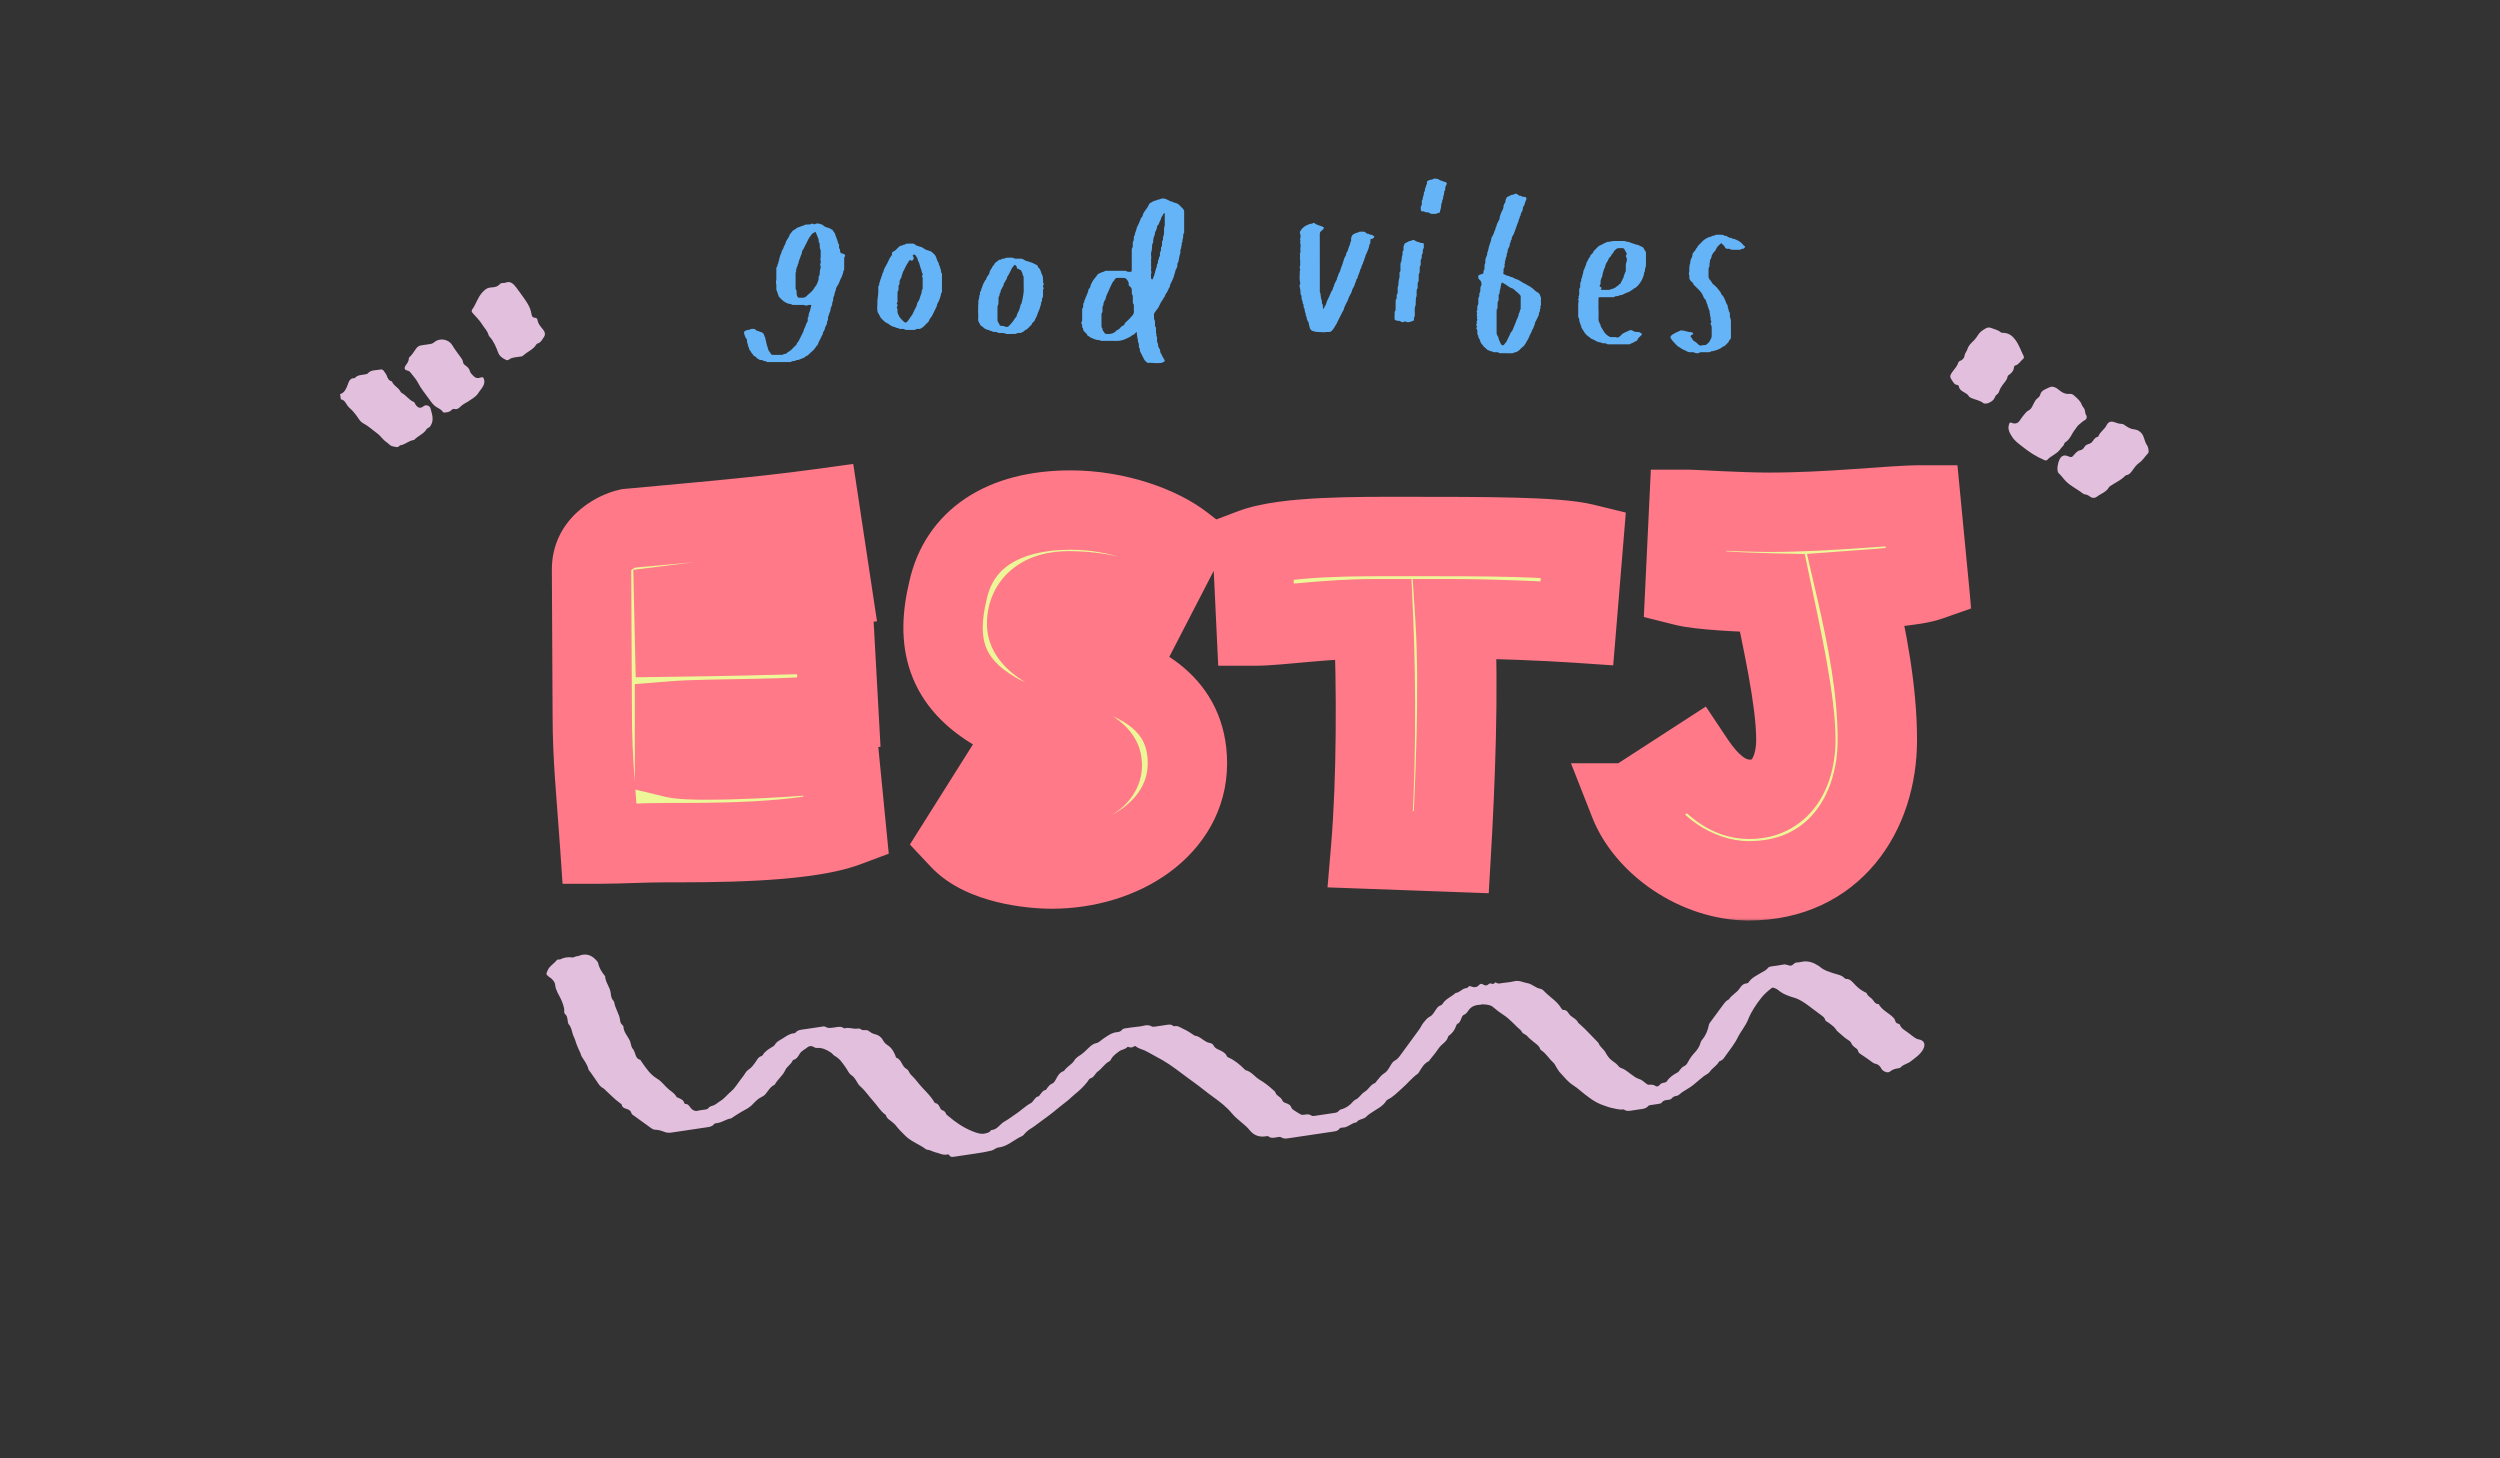 <svg width="252" height="147" viewBox="0 0 252 147" fill="none" xmlns="http://www.w3.org/2000/svg">
<rect x="0" y="0" width="252" height="147" fill="#333333" stroke="none"/>
<mask id="path-1-outside-1_1025_1661" maskUnits="userSpaceOnUse" x="55" y="46" width="144" height="47" fill="black">
<rect fill="white" x="55" y="46" width="144" height="47"/>
<path d="M84.565 75.834L85.305 83.382C80.939 85.01 71.023 84.936 67.471 84.936C64.659 84.936 62.735 85.084 60.441 85.084C60.071 79.682 59.701 76.5 59.701 72.06L59.627 57.408C59.627 55.114 61.625 53.634 63.327 53.264C67.989 52.82 76.203 52.154 82.641 51.266L83.825 59.11C71.763 60.442 69.691 60.738 67.915 60.96L67.989 64.216C79.163 64.068 82.789 63.846 84.121 63.846L84.565 71.912C80.569 72.578 71.689 72.356 67.989 72.652V76.426C70.135 76.944 81.827 76.278 84.565 75.834ZM110.367 67.324C114.955 68.582 119.691 70.95 119.691 76.944C119.691 83.382 113.179 87.6 106.001 87.6C103.855 87.6 99.045 87.082 96.751 84.64L100.525 78.646C101.783 78.942 103.041 79.756 105.409 79.756C107.999 79.756 111.255 78.868 111.107 77.018C111.033 74.65 103.707 73.688 100.525 71.838C95.197 68.804 94.309 64.66 95.567 59.48C96.677 54.448 100.969 51.414 107.925 51.414C112.587 51.414 116.953 53.042 119.247 54.818L115.769 61.552C113.919 60.368 111.033 59.554 107.703 59.554C105.113 59.554 103.485 60.738 103.485 62.884C103.485 64.808 106.741 66.288 110.367 67.324ZM138.156 85.602C138.748 78.646 138.748 69.248 138.452 62.366C133.716 62.366 128.832 63.106 126.612 63.106L126.242 55.262C129.571 54.004 136.972 54.078 141.856 54.078C149.626 54.078 156.878 54.078 159.616 54.744L158.95 62.81C155.694 62.588 150.07 62.366 146.666 62.366C147.11 69.248 146.666 79.534 146.296 85.898L138.156 85.602ZM176.361 80.57C179.839 80.57 181.023 77.388 181.023 74.576C181.023 70.654 179.617 64.364 178.655 59.776C175.251 59.702 171.329 59.48 169.849 59.11L170.219 51.34C170.811 51.34 175.177 51.636 178.359 51.636C184.649 51.636 190.569 50.896 193.677 50.896L194.417 58.592C192.937 59.11 189.089 59.332 187.091 59.48C188.201 64.29 189.237 69.544 189.237 74.576C189.237 82.05 184.797 88.784 176.287 88.784C170.959 88.784 165.853 85.084 164.225 80.94H164.299L170.811 76.722C172.291 78.942 174.067 80.57 176.361 80.57Z"/>
</mask>
<path d="M84.565 75.834L85.305 83.382C80.939 85.01 71.023 84.936 67.471 84.936C64.659 84.936 62.735 85.084 60.441 85.084C60.071 79.682 59.701 76.5 59.701 72.06L59.627 57.408C59.627 55.114 61.625 53.634 63.327 53.264C67.989 52.82 76.203 52.154 82.641 51.266L83.825 59.11C71.763 60.442 69.691 60.738 67.915 60.96L67.989 64.216C79.163 64.068 82.789 63.846 84.121 63.846L84.565 71.912C80.569 72.578 71.689 72.356 67.989 72.652V76.426C70.135 76.944 81.827 76.278 84.565 75.834ZM110.367 67.324C114.955 68.582 119.691 70.95 119.691 76.944C119.691 83.382 113.179 87.6 106.001 87.6C103.855 87.6 99.045 87.082 96.751 84.64L100.525 78.646C101.783 78.942 103.041 79.756 105.409 79.756C107.999 79.756 111.255 78.868 111.107 77.018C111.033 74.65 103.707 73.688 100.525 71.838C95.197 68.804 94.309 64.66 95.567 59.48C96.677 54.448 100.969 51.414 107.925 51.414C112.587 51.414 116.953 53.042 119.247 54.818L115.769 61.552C113.919 60.368 111.033 59.554 107.703 59.554C105.113 59.554 103.485 60.738 103.485 62.884C103.485 64.808 106.741 66.288 110.367 67.324ZM138.156 85.602C138.748 78.646 138.748 69.248 138.452 62.366C133.716 62.366 128.832 63.106 126.612 63.106L126.242 55.262C129.571 54.004 136.972 54.078 141.856 54.078C149.626 54.078 156.878 54.078 159.616 54.744L158.95 62.81C155.694 62.588 150.07 62.366 146.666 62.366C147.11 69.248 146.666 79.534 146.296 85.898L138.156 85.602ZM176.361 80.57C179.839 80.57 181.023 77.388 181.023 74.576C181.023 70.654 179.617 64.364 178.655 59.776C175.251 59.702 171.329 59.48 169.849 59.11L170.219 51.34C170.811 51.34 175.177 51.636 178.359 51.636C184.649 51.636 190.569 50.896 193.677 50.896L194.417 58.592C192.937 59.11 189.089 59.332 187.091 59.48C188.201 64.29 189.237 69.544 189.237 74.576C189.237 82.05 184.797 88.784 176.287 88.784C170.959 88.784 165.853 85.084 164.225 80.94H164.299L170.811 76.722C172.291 78.942 174.067 80.57 176.361 80.57Z" fill="#EDF798"/>
<path d="M84.565 75.834L88.546 75.444L88.13 71.204L83.925 71.886L84.565 75.834ZM85.305 83.382L86.703 87.13L89.586 86.055L89.286 82.992L85.305 83.382ZM60.441 85.084L56.45 85.357L56.706 89.084H60.441V85.084ZM59.701 72.06H63.701V72.05L63.701 72.04L59.701 72.06ZM59.627 57.408H55.627V57.418L55.627 57.428L59.627 57.408ZM63.327 53.264L62.948 49.282L62.71 49.305L62.477 49.355L63.327 53.264ZM82.641 51.266L86.596 50.669L86.007 46.764L82.094 47.303L82.641 51.266ZM83.825 59.11L84.264 63.086L88.401 62.629L87.78 58.513L83.825 59.11ZM67.915 60.96L67.419 56.991L63.834 57.439L63.916 61.051L67.915 60.96ZM67.989 64.216L63.99 64.307L64.08 68.268L68.042 68.216L67.989 64.216ZM84.121 63.846L88.115 63.626L87.907 59.846H84.121V63.846ZM84.565 71.912L85.223 75.858L88.756 75.269L88.559 71.692L84.565 71.912ZM67.989 72.652L67.67 68.665L63.989 68.959V72.652H67.989ZM67.989 76.426H63.989V79.575L67.05 80.314L67.989 76.426ZM80.584 76.224L81.324 83.772L89.286 82.992L88.546 75.444L80.584 76.224ZM83.907 79.634C82.369 80.208 79.374 80.588 75.87 80.775C72.528 80.953 69.273 80.936 67.471 80.936V88.936C69.221 88.936 72.7 88.956 76.296 88.764C79.729 88.581 83.875 88.184 86.703 87.13L83.907 79.634ZM67.471 80.936C65.994 80.936 64.754 80.975 63.63 81.012C62.495 81.05 61.509 81.084 60.441 81.084V89.084C61.667 89.084 62.79 89.044 63.894 89.008C65.008 88.971 66.136 88.936 67.471 88.936V80.936ZM64.432 84.811C64.049 79.227 63.701 76.318 63.701 72.06H55.701C55.701 76.682 56.093 80.137 56.45 85.357L64.432 84.811ZM63.701 72.04L63.627 57.388L55.627 57.428L55.701 72.08L63.701 72.04ZM63.627 57.408C63.627 57.431 63.619 57.475 63.603 57.51C63.591 57.535 63.594 57.515 63.649 57.461C63.705 57.406 63.793 57.339 63.907 57.278C64.024 57.216 64.123 57.184 64.177 57.173L62.477 49.355C59.749 49.949 55.627 52.511 55.627 57.408H63.627ZM63.706 57.246C68.272 56.811 76.639 56.132 83.188 55.228L82.094 47.303C75.767 48.176 67.706 48.829 62.948 49.282L63.706 57.246ZM78.686 51.863L79.87 59.707L87.78 58.513L86.596 50.669L78.686 51.863ZM83.386 55.134C71.297 56.469 69.204 56.768 67.419 56.991L68.411 64.929C70.178 64.708 72.229 64.415 84.264 63.086L83.386 55.134ZM63.916 61.051L63.99 64.307L71.988 64.125L71.914 60.869L63.916 61.051ZM68.042 68.216C73.651 68.141 77.373 68.048 79.866 67.974C82.449 67.896 83.533 67.846 84.121 67.846V59.846C83.377 59.846 81.983 59.907 79.626 59.977C77.179 60.051 73.501 60.143 67.936 60.216L68.042 68.216ZM80.127 64.066L80.571 72.132L88.559 71.692L88.115 63.626L80.127 64.066ZM83.907 67.966C82.251 68.242 79.342 68.355 76.085 68.422C73.043 68.484 69.678 68.504 67.67 68.665L68.308 76.639C70 76.504 72.925 76.487 76.247 76.42C79.354 76.357 82.883 76.248 85.223 75.858L83.907 67.966ZM63.989 72.652V76.426H71.989V72.652H63.989ZM67.05 80.314C68.13 80.575 69.758 80.611 71.09 80.615C72.615 80.618 74.431 80.567 76.233 80.487C79.754 80.33 83.578 80.046 85.205 79.782L83.925 71.886C82.814 72.066 79.423 72.337 75.877 72.495C74.146 72.572 72.465 72.618 71.109 72.615C69.559 72.611 68.921 72.536 68.928 72.538L67.05 80.314ZM110.367 67.324L109.268 71.17L109.288 71.176L109.309 71.182L110.367 67.324ZM96.751 84.64L93.366 82.509L91.718 85.125L93.835 87.379L96.751 84.64ZM100.525 78.646L101.441 74.752L98.661 74.098L97.14 76.515L100.525 78.646ZM111.107 77.018L107.109 77.143L107.112 77.24L107.12 77.337L111.107 77.018ZM100.525 71.838L102.535 68.38L102.52 68.371L102.504 68.362L100.525 71.838ZM95.567 59.48L99.454 60.424L99.464 60.383L99.473 60.342L95.567 59.48ZM119.247 54.818L122.801 56.654L124.329 53.694L121.695 51.655L119.247 54.818ZM115.769 61.552L113.613 64.921L117.309 67.287L119.323 63.388L115.769 61.552ZM109.309 71.182C111.41 71.758 113.065 72.473 114.154 73.402C115.072 74.184 115.691 75.185 115.691 76.944H123.691C123.691 72.709 121.942 69.528 119.345 67.314C116.918 65.246 113.912 64.148 111.424 63.466L109.309 71.182ZM115.691 76.944C115.691 78.667 114.862 80.216 113.166 81.465C111.416 82.753 108.853 83.6 106.001 83.6V91.6C110.326 91.6 114.608 90.338 117.909 87.907C121.263 85.438 123.691 81.659 123.691 76.944H115.691ZM106.001 83.6C105.186 83.6 103.777 83.495 102.392 83.153C100.91 82.786 100.029 82.288 99.666 81.901L93.835 87.379C95.766 89.434 98.438 90.416 100.471 90.919C102.601 91.446 104.67 91.6 106.001 91.6V83.6ZM100.136 86.771L103.91 80.777L97.14 76.515L93.366 82.509L100.136 86.771ZM99.609 82.54C99.691 82.559 99.827 82.6 100.146 82.713C100.415 82.809 100.876 82.979 101.355 83.129C102.408 83.459 103.725 83.756 105.409 83.756V75.756C104.724 75.756 104.228 75.646 103.746 75.495C103.457 75.404 103.22 75.316 102.825 75.175C102.48 75.053 101.987 74.881 101.441 74.752L99.609 82.54ZM105.409 83.756C107.069 83.756 109.068 83.484 110.786 82.788C111.639 82.443 112.685 81.888 113.549 80.975C114.489 79.981 115.239 78.508 115.094 76.699L107.12 77.337C107.089 76.951 107.149 76.554 107.293 76.191C107.431 75.843 107.613 75.609 107.738 75.477C107.952 75.251 108.05 75.265 107.783 75.373C107.555 75.466 107.203 75.567 106.749 75.644C106.305 75.719 105.837 75.756 105.409 75.756V83.756ZM115.105 76.893C115.018 74.1 112.861 72.605 111.941 72.048C110.797 71.356 109.42 70.841 108.279 70.45C107.677 70.243 107.056 70.044 106.476 69.858C105.882 69.667 105.33 69.489 104.802 69.309C103.693 68.931 102.963 68.629 102.535 68.38L98.514 75.296C99.677 75.972 101.056 76.484 102.219 76.881C102.826 77.088 103.45 77.288 104.028 77.474C104.62 77.664 105.167 77.84 105.684 78.017C106.781 78.394 107.448 78.68 107.798 78.892C108.372 79.239 107.159 78.752 107.109 77.143L115.105 76.893ZM102.504 68.362C100.467 67.202 99.685 66.083 99.346 65.128C98.975 64.081 98.921 62.616 99.454 60.424L91.68 58.536C90.954 61.524 90.715 64.721 91.806 67.799C92.929 70.97 95.255 73.44 98.545 75.314L102.504 68.362ZM99.473 60.342C99.815 58.79 100.589 57.677 101.772 56.888C103.024 56.054 105 55.414 107.925 55.414V47.414C103.894 47.414 100.246 48.291 97.335 50.232C94.356 52.218 92.428 55.138 91.661 58.618L99.473 60.342ZM107.925 55.414C111.81 55.414 115.287 56.811 116.798 57.981L121.695 51.655C118.618 49.273 113.363 47.414 107.925 47.414V55.414ZM115.693 52.982L112.215 59.716L119.323 63.388L122.801 56.654L115.693 52.982ZM117.925 58.183C115.284 56.493 111.601 55.554 107.703 55.554V63.554C110.464 63.554 112.553 64.243 113.613 64.921L117.925 58.183ZM107.703 55.554C105.865 55.554 103.838 55.966 102.178 57.248C100.378 58.638 99.485 60.687 99.485 62.884H107.485C107.485 62.859 107.488 62.972 107.403 63.153C107.315 63.342 107.185 63.489 107.067 63.58C106.962 63.662 106.924 63.654 107.028 63.625C107.135 63.595 107.352 63.554 107.703 63.554V55.554ZM99.485 62.884C99.485 66.211 102.179 68.091 103.549 68.891C105.245 69.882 107.341 70.62 109.268 71.17L111.466 63.478C109.767 62.992 108.421 62.472 107.583 61.983C107.164 61.738 107.06 61.608 107.097 61.652C107.159 61.725 107.485 62.157 107.485 62.884H99.485ZM138.156 85.602L134.17 85.263L133.814 89.447L138.01 89.599L138.156 85.602ZM138.451 62.366L142.448 62.194L142.283 58.366H138.451V62.366ZM126.612 63.106L122.616 63.294L122.796 67.106H126.612V63.106ZM126.242 55.262L124.828 51.52L122.109 52.547L122.246 55.45L126.242 55.262ZM159.616 54.744L163.602 55.073L163.883 51.666L160.561 50.857L159.616 54.744ZM158.95 62.81L158.677 66.801L162.611 67.069L162.936 63.139L158.95 62.81ZM146.666 62.366V58.366H142.399L142.674 62.623L146.666 62.366ZM146.296 85.898L146.15 89.895L150.062 90.038L150.289 86.13L146.296 85.898ZM142.141 85.941C142.752 78.758 142.748 69.177 142.448 62.194L134.455 62.538C134.747 69.319 134.743 78.534 134.17 85.263L142.141 85.941ZM138.451 58.366C135.897 58.366 133.345 58.565 131.235 58.752C128.974 58.952 127.488 59.106 126.612 59.106V67.106C127.955 67.106 130.021 66.89 131.941 66.72C134.012 66.537 136.27 66.366 138.451 66.366V58.366ZM130.607 62.917L130.237 55.074L122.246 55.45L122.616 63.294L130.607 62.917ZM127.655 59.004C128.659 58.625 130.752 58.334 133.658 58.194C136.416 58.061 139.371 58.078 141.855 58.078V50.078C139.456 50.078 136.269 50.058 133.273 50.203C130.426 50.34 127.154 50.641 124.828 51.52L127.655 59.004ZM141.855 58.078C145.757 58.078 149.454 58.078 152.516 58.16C155.721 58.245 157.785 58.416 158.67 58.631L160.561 50.857C158.708 50.407 155.777 50.244 152.729 50.163C149.538 50.078 145.724 50.078 141.855 50.078V58.078ZM155.629 54.415L154.963 62.481L162.936 63.139L163.602 55.073L155.629 54.415ZM159.222 58.819C155.892 58.592 150.176 58.366 146.666 58.366V66.366C149.963 66.366 155.495 66.584 158.677 66.801L159.222 58.819ZM142.674 62.623C143.1 69.23 142.673 79.287 142.302 85.666L150.289 86.13C150.658 79.781 151.119 69.266 150.657 62.108L142.674 62.623ZM146.441 81.901L138.301 81.605L138.01 89.599L146.15 89.895L146.441 81.901ZM178.655 59.776L182.57 58.955L181.918 55.846L178.742 55.777L178.655 59.776ZM169.849 59.11L165.854 58.92L165.698 62.195L168.879 62.991L169.849 59.11ZM170.219 51.34V47.34H166.405L166.224 51.15L170.219 51.34ZM193.677 50.896L197.659 50.513L197.311 46.896H193.677V50.896ZM194.417 58.592L195.739 62.367L198.699 61.331L198.399 58.209L194.417 58.592ZM187.091 59.48L186.796 55.491L182.145 55.835L183.194 60.379L187.091 59.48ZM164.225 80.94V76.94H158.356L160.502 82.403L164.225 80.94ZM164.299 80.94V84.94H165.482L166.474 84.297L164.299 80.94ZM170.811 76.722L174.14 74.503L171.95 71.219L168.637 73.365L170.811 76.722ZM176.361 84.57C179.566 84.57 181.96 82.99 183.37 80.777C184.646 78.775 185.023 76.444 185.023 74.576H177.023C177.023 75.008 176.977 75.419 176.893 75.772C176.808 76.128 176.701 76.356 176.623 76.478C176.554 76.587 176.53 76.58 176.576 76.554C176.631 76.522 176.599 76.57 176.361 76.57V84.57ZM185.023 74.576C185.023 70.124 183.479 63.289 182.57 58.955L174.741 60.597C175.756 65.439 177.023 71.184 177.023 74.576H185.023ZM178.742 55.777C177.086 55.741 175.321 55.669 173.809 55.564C172.188 55.451 171.172 55.317 170.82 55.229L168.879 62.991C170.007 63.273 171.692 63.435 173.253 63.544C174.923 63.661 176.821 63.737 178.569 63.775L178.742 55.777ZM173.845 59.3L174.215 51.53L166.224 51.15L165.854 58.92L173.845 59.3ZM170.219 55.34C170.19 55.34 170.235 55.34 170.431 55.349C170.599 55.356 170.818 55.367 171.089 55.381C171.624 55.408 172.337 55.446 173.129 55.483C174.703 55.558 176.669 55.636 178.359 55.636V47.636C176.868 47.636 175.06 47.566 173.507 47.492C172.113 47.426 170.64 47.34 170.219 47.34V55.34ZM178.359 55.636C181.65 55.636 184.816 55.443 187.49 55.256C190.268 55.063 192.306 54.896 193.677 54.896V46.896C191.941 46.896 189.465 47.099 186.934 47.276C184.298 47.459 181.359 47.636 178.359 47.636V55.636ZM189.696 51.279L190.436 58.975L198.399 58.209L197.659 50.513L189.696 51.279ZM193.096 54.817C193.108 54.812 193.048 54.833 192.889 54.869C192.738 54.902 192.542 54.94 192.298 54.979C191.807 55.057 191.211 55.129 190.553 55.194C189.223 55.327 187.854 55.413 186.796 55.491L187.387 63.469C188.327 63.4 189.881 63.3 191.344 63.155C192.661 63.024 194.474 62.81 195.739 62.367L193.096 54.817ZM183.194 60.379C184.295 65.153 185.237 70.029 185.237 74.576H193.237C193.237 69.058 192.108 63.428 190.989 58.581L183.194 60.379ZM185.237 74.576C185.237 77.563 184.347 80.157 182.876 81.927C181.48 83.609 179.38 84.784 176.287 84.784V92.784C181.705 92.784 186.08 90.592 189.031 87.038C191.908 83.573 193.237 79.063 193.237 74.576H185.237ZM176.287 84.784C172.564 84.784 168.96 82.053 167.948 79.477L160.502 82.403C162.747 88.115 169.355 92.784 176.287 92.784V84.784ZM164.225 84.94H164.299V76.94H164.225V84.94ZM166.474 84.297L172.986 80.079L168.637 73.365L162.125 77.583L166.474 84.297ZM167.483 78.941C169.131 81.413 171.951 84.57 176.361 84.57V76.57C176.237 76.57 176.04 76.546 175.676 76.275C175.262 75.965 174.743 75.408 174.14 74.503L167.483 78.941Z" fill="#FF7989" mask="url(#path-1-outside-1_1025_1661)"/>
<path d="M34.276 39.732C34.719 39.597 34.886 39.213 35.03 38.833C35.162 38.49 35.243 38.113 35.719 38.117C35.73 38.116 35.753 38.112 35.764 38.111C36.065 37.748 36.511 37.82 36.897 37.717C36.952 37.703 37.025 37.692 37.059 37.652C37.4 37.248 37.896 37.348 38.328 37.249C38.483 37.214 38.616 37.264 38.702 37.413C38.793 37.567 38.927 37.698 38.986 37.863C39.078 38.133 39.181 38.36 39.478 38.437C39.49 38.436 39.514 38.449 39.516 38.461C39.658 38.873 40.105 39.027 40.311 39.378C40.365 39.468 40.408 39.566 40.507 39.615C40.954 39.849 41.225 40.324 41.7 40.513C41.816 40.56 41.827 40.709 41.898 40.802C42.157 41.157 42.397 41.191 42.73 40.927C42.93 40.77 43.323 40.873 43.397 41.175C43.535 41.721 43.769 42.288 43.435 42.858C43.362 42.979 43.308 43.08 43.167 43.13C43.101 43.151 43.029 43.202 42.997 43.259C42.7 43.766 42.117 43.928 41.744 44.348C41.281 44.394 40.935 44.723 40.508 44.856C40.437 44.878 40.332 44.865 40.298 44.91C40.087 45.185 39.828 45.021 39.595 44.992C39.332 44.956 39.188 44.723 38.985 44.591C38.599 44.342 38.371 43.93 38.006 43.672C37.551 43.346 37.149 42.949 36.646 42.689C36.466 42.594 36.312 42.449 36.194 42.27C35.907 41.844 35.605 41.432 35.205 41.092C35.016 40.935 34.912 40.662 34.734 40.462C34.625 40.346 34.525 40.256 34.361 40.269L34.282 39.737L34.276 39.732Z" fill="#E2BFDD"/>
<path d="M50.933 28.501C51.477 28.269 51.793 28.662 52.048 28.994C52.325 29.352 52.582 29.73 52.849 30.101C53.187 30.566 53.479 31.061 53.572 31.648C53.603 31.858 53.673 32.021 53.921 32.03C54.053 32.034 54.155 32.105 54.176 32.241C54.24 32.671 54.541 32.962 54.79 33.289C54.954 33.508 54.985 33.752 54.824 33.979C54.648 34.224 54.528 34.532 54.186 34.623C54.137 34.636 54.081 34.685 54.054 34.735C53.737 35.263 53.14 35.444 52.726 35.853C52.62 35.955 52.446 35.935 52.301 35.962C51.956 36.031 51.592 36.01 51.296 36.251C51.214 36.315 51.095 36.327 51.002 36.277C50.673 36.112 50.367 35.938 50.217 35.544C49.999 34.968 49.77 34.389 49.34 33.927C49.3 33.887 49.263 33.828 49.249 33.778C49.148 33.365 48.837 33.082 48.625 32.737C48.352 32.292 47.979 31.937 47.641 31.553C47.538 31.436 47.513 31.306 47.598 31.189C47.98 30.676 48.136 30.028 48.571 29.529C48.831 29.236 49.061 29.011 49.469 28.979C49.798 28.959 50.138 28.931 50.391 28.633C50.513 28.494 50.755 28.539 50.934 28.506L50.933 28.501Z" fill="#E2BFDD"/>
<path d="M48.82 38.32C48.865 38.62 48.742 38.875 48.583 39.113C48.466 39.287 48.322 39.435 48.216 39.613C47.997 39.987 47.622 40.164 47.296 40.398C47.012 40.602 46.679 40.715 46.426 40.979C46.277 41.128 46.074 41.303 45.805 41.227C45.673 41.189 45.581 41.261 45.491 41.355C45.322 41.525 45.103 41.557 44.883 41.579C44.794 41.592 44.685 41.596 44.633 41.517C44.475 41.263 44.203 41.165 43.969 41.015C43.601 40.774 43.385 40.402 43.134 40.063C42.797 39.604 42.425 39.15 42.173 38.65C41.968 38.235 41.667 37.938 41.408 37.589C41.315 37.458 41.229 37.384 41.064 37.351C40.78 37.295 40.713 37.114 40.872 36.871C41.026 36.634 41.218 36.426 41.207 36.121C41.202 36.087 41.24 36.035 41.27 36.007C41.564 35.749 41.741 35.399 41.971 35.099C42.111 34.922 42.276 34.834 42.489 34.807C42.782 34.77 43.072 34.721 43.364 34.678C43.526 34.653 43.66 34.593 43.792 34.481C44.327 34.031 45.225 34.181 45.586 34.792C45.824 35.202 46.12 35.569 46.388 35.951C46.511 36.124 46.647 36.266 46.669 36.488C46.684 36.671 46.813 36.767 46.948 36.863C47.14 37.002 47.301 37.158 47.368 37.414C47.429 37.63 47.612 37.788 47.767 37.939C47.927 38.094 48.138 38.161 48.382 38.073C48.681 37.965 48.758 38.023 48.799 38.335L48.82 38.32Z" fill="#E2BFDD"/>
<path d="M56.882 101.769C56.827 101.402 56.696 101.057 56.542 100.715C56.329 100.249 56.008 99.823 55.961 99.28C55.934 98.983 55.731 98.77 55.514 98.583C55.455 98.534 55.388 98.503 55.33 98.46C55.005 98.202 55.046 98.172 55.209 97.801C55.406 97.355 55.834 97.153 56.108 96.799C56.156 96.74 56.215 96.708 56.301 96.713C56.359 96.716 56.424 96.729 56.472 96.705C56.844 96.514 57.241 96.45 57.663 96.51C57.867 96.538 58.035 96.356 58.251 96.382C58.292 96.388 58.331 96.347 58.376 96.335C59.112 96.052 59.693 96.295 60.175 96.877C60.223 96.933 60.272 96.995 60.288 97.062C60.392 97.568 60.655 97.991 60.976 98.377C60.984 98.388 60.997 98.403 60.999 98.415C61.018 99.042 61.511 99.507 61.563 100.124C61.588 100.41 61.641 100.685 61.85 100.903C61.878 100.933 61.907 100.975 61.914 101.021C62.003 101.661 62.431 102.187 62.505 102.836C62.526 103.018 62.568 103.185 62.724 103.307C62.776 103.351 62.839 103.428 62.843 103.491C62.868 104.043 63.256 104.419 63.479 104.878C63.528 104.98 63.558 105.103 63.581 105.215C63.62 105.406 63.677 105.595 63.802 105.744C63.907 105.873 63.959 106.027 64.011 106.181C64.102 106.451 64.172 106.73 64.5 106.814C64.572 106.832 64.596 106.921 64.639 106.979C65.099 107.645 65.544 108.325 66.259 108.745C66.724 109.017 67.012 109.489 67.428 109.821C67.701 110.04 68.009 110.226 68.184 110.553C68.224 110.628 68.364 110.647 68.451 110.692C68.656 110.801 68.891 110.876 68.96 111.149C68.967 111.2 69.036 111.276 69.07 111.277C69.373 111.267 69.476 111.5 69.63 111.691C69.812 111.913 70.055 112.044 70.374 111.956C70.6 111.894 70.84 111.887 71.074 111.847C71.192 111.829 71.315 111.811 71.391 111.707C71.505 111.545 71.67 111.503 71.841 111.455C72.137 111.37 72.353 111.13 72.617 110.975C73.032 110.728 73.316 110.321 73.689 110.017C74.076 109.693 74.344 109.225 74.661 108.814C74.834 108.591 75.013 108.368 75.154 108.127C75.319 107.848 75.629 107.738 75.822 107.495C75.952 107.331 76.078 107.174 76.195 107C76.34 106.782 76.457 106.527 76.751 106.46C76.801 106.453 76.856 106.399 76.883 106.348C77.135 105.929 77.55 105.711 77.943 105.467C77.99 105.437 78.047 105.4 78.075 105.355C78.28 104.96 78.684 104.825 79.022 104.595C79.345 104.379 79.658 104.177 80.055 104.152C80.095 104.146 80.15 104.132 80.174 104.1C80.425 103.785 80.799 103.798 81.14 103.742C81.678 103.662 82.222 103.581 82.759 103.501C82.905 103.479 83.068 103.42 83.195 103.5C83.492 103.687 83.794 103.602 84.098 103.568C84.418 103.526 84.741 103.42 85.041 103.63C85.073 103.654 85.132 103.663 85.17 103.651C85.599 103.53 86.016 103.757 86.441 103.682C86.558 103.664 86.686 103.674 86.778 103.753C87.006 103.939 87.308 103.738 87.539 103.906C87.751 104.06 87.95 104.204 88.234 104.26C88.546 104.323 88.837 104.546 88.989 104.83C89.108 105.055 89.259 105.224 89.455 105.345C89.858 105.592 90.068 105.965 90.244 106.379C90.279 106.46 90.294 106.597 90.349 106.618C90.903 106.801 90.893 107.503 91.382 107.754C91.605 107.865 91.638 108.161 91.831 108.341C92.276 108.755 92.616 109.271 93.043 109.717C93.443 110.132 93.862 110.561 94.167 111.071C94.19 111.108 94.211 111.174 94.241 111.181C94.591 111.228 94.681 111.521 94.817 111.784C94.849 111.843 94.925 111.89 94.992 111.914C95.172 111.974 95.297 112.083 95.359 112.265C95.4 112.386 95.521 112.432 95.607 112.511C96.337 113.143 97.133 113.678 98.034 114.036C98.478 114.213 98.933 114.382 99.43 114.222C99.573 114.177 99.718 114.156 99.813 114.02C99.846 113.975 99.899 113.909 99.945 113.908C100.541 113.871 100.783 113.303 101.244 113.055C101.689 112.809 102.093 112.483 102.52 112.2C102.703 112.08 102.87 111.934 103.044 111.798C103.332 111.576 103.613 111.349 103.932 111.18C104.033 111.13 104.077 111.037 104.146 110.963C104.297 110.784 104.408 110.565 104.669 110.515C104.759 110.501 104.789 110.393 104.847 110.326C104.998 110.148 105.109 109.929 105.371 109.878C105.477 109.862 105.509 109.73 105.572 109.651C105.713 109.486 105.831 109.312 106.058 109.226C106.259 109.15 106.368 108.92 106.471 108.725C106.641 108.41 106.819 108.106 107.19 107.976C107.228 107.964 107.269 107.929 107.292 107.897C107.576 107.496 108.056 107.292 108.313 106.866C108.488 106.579 108.792 106.43 109.046 106.248C109.253 106.101 109.416 105.926 109.597 105.755C109.858 105.508 110.104 105.234 110.487 105.154C110.793 105.091 111.001 104.834 111.251 104.67C111.669 104.399 112.058 104.087 112.578 104.044C112.771 104.027 112.954 103.988 113.089 103.818C113.175 103.707 113.307 103.67 113.443 103.655C113.835 103.597 114.233 103.538 114.628 103.496C114.82 103.479 115.006 103.463 115.194 103.412C115.48 103.335 115.77 103.286 116.052 103.446C116.19 103.524 116.339 103.49 116.486 103.474C116.822 103.424 117.158 103.374 117.494 103.324C117.758 103.285 118.022 103.211 118.258 103.413C118.285 103.438 118.344 103.452 118.382 103.441C118.771 103.36 119.033 103.616 119.357 103.753C119.718 103.907 120.015 104.135 120.337 104.336C120.362 104.349 120.385 104.387 120.408 104.389C121.023 104.442 121.372 105.055 121.98 105.138C122.108 105.154 122.28 105.267 122.332 105.387C122.481 105.694 122.772 105.767 123.032 105.896C123.286 106.026 123.529 106.157 123.651 106.434C123.678 106.506 123.732 106.555 123.805 106.585C124.435 106.856 124.952 107.288 125.436 107.771C125.477 107.811 125.519 107.869 125.572 107.878C126.161 108.022 126.487 108.558 126.983 108.848C127.484 109.138 127.933 109.5 128.364 109.893C128.456 109.971 128.547 110.045 128.582 110.167C128.62 110.306 128.723 110.383 128.833 110.465C129.002 110.602 129.185 110.719 129.277 110.948C129.352 111.145 129.584 111.163 129.757 111.247C129.936 111.336 130.095 111.405 130.162 111.621C130.219 111.815 130.42 111.895 130.575 112.011C130.729 112.126 130.907 112.204 131.066 112.308C131.219 112.412 131.38 112.377 131.537 112.353C131.755 112.321 131.974 112.294 132.173 112.438C132.301 112.529 132.461 112.488 132.607 112.466C133.235 112.373 133.862 112.279 134.49 112.186C134.664 112.16 134.837 112.134 134.956 111.972C134.999 111.913 135.066 111.863 135.132 111.842C135.656 111.706 136.081 111.411 136.426 110.995C136.543 110.856 136.727 110.823 136.864 110.704C137.108 110.495 137.304 110.193 137.557 110.052C137.964 109.818 138.133 109.341 138.579 109.182C138.639 109.162 138.679 109.081 138.727 109.021C138.987 108.728 139.184 108.398 139.546 108.176C139.831 108.007 140.019 107.655 140.197 107.351C140.307 107.166 140.424 106.993 140.606 106.902C140.839 106.781 140.994 106.59 141.142 106.388C141.78 105.518 142.406 104.644 143.05 103.779C143.217 103.551 143.321 103.287 143.5 103.07C143.689 102.839 143.856 102.612 144.133 102.472C144.405 102.339 144.541 102.059 144.711 101.813C144.847 101.614 144.966 101.411 145.22 101.344C145.308 101.32 145.366 101.253 145.418 101.176C145.738 100.671 146.305 100.477 146.723 100.091C147.149 100.068 147.39 99.61 147.824 99.603C147.876 99.601 147.943 99.556 147.972 99.517C148.075 99.363 148.169 99.378 148.34 99.451C148.591 99.558 148.868 99.534 149.069 99.308C149.216 99.141 149.357 99.126 149.531 99.256C149.603 99.315 149.69 99.32 149.783 99.329C149.979 99.34 150.092 99.098 150.239 99.128C150.404 99.155 150.534 99.258 150.661 99.077C150.7 99.025 150.761 99.016 150.818 99.053C151.012 99.198 151.218 99.121 151.414 99.092C151.824 99.037 152.238 99.01 152.641 98.909C153.121 98.786 153.518 99.028 153.958 99.101C154.446 99.184 154.782 99.591 155.269 99.669C155.427 99.692 155.586 99.836 155.702 99.964C156.237 100.52 156.937 100.908 157.348 101.593C157.401 101.678 157.5 101.808 157.568 101.803C158.004 101.767 158.083 102.184 158.326 102.391C158.581 102.607 158.921 102.736 159.069 103.073C159.093 103.121 159.15 103.159 159.195 103.193C159.886 103.79 160.482 104.488 161.127 105.127C161.257 105.535 161.659 105.736 161.853 106.118C162.013 106.424 162.237 106.737 162.55 106.951C162.766 107.098 162.985 107.257 163.149 107.475C163.199 107.543 163.278 107.612 163.356 107.635C163.764 107.76 164.075 108.037 164.409 108.283C164.679 108.48 164.939 108.69 165.28 108.784C165.507 108.848 165.698 109.057 165.903 109.2C165.999 109.267 166.092 109.357 166.217 109.344C166.454 109.326 166.677 109.322 166.895 109.475C167.003 109.551 167.175 109.514 167.256 109.398C167.393 109.204 167.581 109.159 167.787 109.122C167.877 109.109 167.964 109.078 168.015 108.996C168.291 108.579 168.687 108.317 169.117 108.091C169.229 108.034 169.262 107.908 169.347 107.826C169.476 107.691 169.579 107.537 169.774 107.461C169.979 107.379 170.091 107.165 170.198 106.964C170.373 106.637 170.598 106.343 170.851 106.075C171.112 105.793 171.321 105.466 171.42 105.093C171.457 104.955 171.533 104.851 171.616 104.752C171.961 104.336 172.146 103.851 172.252 103.326C172.284 103.16 172.403 103.038 172.493 102.909C172.886 102.358 173.298 101.811 173.703 101.265C173.851 101.064 174.01 100.866 174.24 100.751C174.251 100.749 174.273 100.746 174.277 100.734C174.555 100.293 175.055 100.074 175.346 99.644C175.525 99.38 175.713 99.144 176.065 99.126C176.133 99.121 176.219 99.08 176.256 99.022C176.568 98.542 177.071 98.34 177.532 98.051C177.758 97.913 178.034 97.803 178.206 97.575C178.292 97.458 178.425 97.432 178.56 97.412C178.969 97.352 179.38 97.308 179.786 97.224C180.052 97.167 180.275 97.354 180.513 97.336C180.739 97.319 180.849 97.014 181.119 97.02C181.291 97.023 181.468 96.98 181.646 96.942C182.28 96.818 182.828 97.037 183.348 97.377C183.386 97.4 183.419 97.43 183.452 97.459C183.856 97.822 184.361 97.949 184.856 98.118C185.207 98.24 185.606 98.267 185.89 98.56C185.938 98.611 186.016 98.675 186.073 98.672C186.501 98.66 186.733 98.99 186.978 99.249C187.27 99.558 187.582 99.807 187.954 99.995C188.034 100.035 188.134 100.054 188.17 100.142C188.263 100.382 188.475 100.495 188.652 100.648C188.882 100.846 188.974 101.231 189.372 101.212C189.712 101.839 190.386 102.097 190.852 102.577C190.927 102.653 190.991 102.736 191.017 102.836C191.062 103.026 191.152 103.163 191.363 103.195C191.415 103.205 191.49 103.246 191.503 103.29C191.666 103.735 192.102 103.89 192.423 104.16C192.6 104.313 192.802 104.439 192.99 104.585C193.119 104.681 193.255 104.748 193.425 104.775C193.984 104.876 194.126 105.295 193.84 105.795C193.535 106.326 193.053 106.629 192.592 106.993C192.274 107.242 191.856 107.282 191.587 107.593C191.543 107.641 191.455 107.665 191.388 107.675C191.068 107.723 190.763 107.791 190.5 108.021C190.292 108.203 189.781 108.001 189.635 107.71C189.502 107.435 189.294 107.269 189.005 107.214C188.882 107.192 188.79 107.119 188.695 107.052C188.355 106.813 188.031 106.555 187.677 106.336C187.507 106.234 187.319 106.123 187.273 105.887C187.259 105.796 187.182 105.738 187.111 105.685C186.898 105.526 186.687 105.378 186.583 105.104C186.537 104.984 186.385 104.885 186.259 104.811C185.9 104.593 185.619 104.282 185.295 104.029C185.088 103.869 184.996 103.599 184.771 103.436C184.592 103.306 184.431 103.151 184.242 103.034C184.141 102.974 184.01 102.936 183.979 102.807C183.925 102.561 183.73 102.445 183.556 102.315C183.162 102.009 182.756 101.711 182.351 101.413C181.88 101.06 181.407 100.726 180.821 100.559C180.246 100.395 179.676 100.179 179.209 99.774C179.111 99.691 178.978 99.647 178.855 99.59C178.756 99.541 178.647 99.54 178.56 99.611C178.181 99.91 177.826 100.217 177.522 100.604C177.003 101.271 176.523 101.973 176.216 102.754C175.95 103.43 175.467 103.959 175.16 104.589C174.831 105.262 174.358 105.819 173.938 106.419C173.786 106.633 173.656 106.878 173.369 106.949C173.33 106.955 173.29 106.996 173.267 107.034C173.041 107.438 172.603 107.653 172.345 108.033C172.208 108.233 171.953 108.323 171.757 108.468C171.376 108.756 171.03 109.091 170.656 109.384C170.456 109.541 170.236 109.683 170.02 109.808C169.751 109.964 169.5 110.123 169.273 110.33C169.193 110.406 169.102 110.448 169.001 110.463C168.805 110.492 168.636 110.552 168.506 110.722C168.401 110.859 168.217 110.852 168.06 110.875C167.852 110.906 167.65 110.93 167.518 111.123C167.438 111.239 167.291 111.255 167.163 111.275C166.927 111.31 166.697 111.344 166.462 111.379C166.344 111.396 166.207 111.399 166.135 111.491C165.912 111.762 165.599 111.773 165.29 111.819C165.016 111.86 164.736 111.902 164.461 111.943C164.215 111.979 163.964 112.028 163.734 111.866C163.702 111.842 163.647 111.821 163.608 111.827C163.251 111.892 162.916 111.762 162.57 111.704C162.235 111.649 161.929 111.515 161.616 111.412C160.724 111.116 160.011 110.522 159.294 109.935C159.066 109.749 158.837 109.558 158.59 109.403C158.066 109.076 157.697 108.593 157.288 108.157C157.118 107.974 156.973 107.735 156.843 107.511C156.764 107.367 156.696 107.221 156.571 107.112C156.148 106.73 155.863 106.205 155.374 105.879C155.329 105.845 155.265 105.802 155.252 105.752C155.139 105.376 154.799 105.212 154.542 104.984C154.344 104.806 154.127 104.658 153.952 104.447C153.783 104.235 153.431 104.218 153.344 103.901C152.715 103.37 152.205 102.711 151.497 102.267C151.149 102.047 150.824 101.789 150.509 101.517C150.226 101.27 149.859 101.267 149.511 101.238C149.395 101.226 149.276 101.273 149.163 101.284C148.661 101.301 148.252 101.477 147.974 101.918C147.872 102.078 147.75 102.217 147.555 102.298C147.361 102.379 147.344 102.608 147.254 102.777C147.169 102.934 147.133 103.113 146.942 103.182C146.855 103.213 146.817 103.299 146.784 103.385C146.651 103.804 146.398 104.143 146.047 104.403C146.021 104.418 145.989 104.435 145.981 104.459C145.872 104.996 145.359 105.205 145.069 105.602C144.78 106.009 144.485 106.417 144.152 106.797C144.103 106.85 144.077 106.941 144.017 106.967C143.537 107.201 143.299 107.647 143.037 108.073C143.004 108.124 142.979 108.186 142.932 108.216C142.33 108.636 141.879 109.223 141.331 109.698C140.87 110.102 140.451 110.558 139.89 110.833C139.837 110.858 139.779 110.895 139.752 110.94C139.398 111.531 138.778 111.785 138.248 112.153C138.082 112.27 137.882 112.387 137.77 112.519C137.483 112.863 136.97 112.76 136.733 113.136C136.214 113.185 135.853 113.684 135.305 113.661C135.207 113.658 135.079 113.683 135.023 113.767C134.833 114.032 134.548 114.04 134.274 114.081C132.828 114.296 131.382 114.511 129.942 114.725C129.679 114.765 129.423 114.814 129.17 114.655C128.999 114.548 128.794 114.63 128.602 114.653C128.356 114.69 128.107 114.75 127.885 114.563C127.813 114.504 127.711 114.514 127.628 114.532C126.972 114.664 126.383 114.439 126.003 113.964C125.468 113.297 124.726 112.893 124.181 112.233C123.643 111.579 122.957 111.05 122.259 110.552C121.612 110.093 121.007 109.57 120.36 109.111C119.528 108.523 118.734 107.883 117.893 107.309C117.447 107.005 116.965 106.729 116.487 106.482C116.126 106.293 115.779 106.073 115.415 105.901C115.102 105.757 114.748 105.694 114.474 105.463C114.447 105.438 114.378 105.437 114.352 105.452C114.156 105.597 113.955 105.633 113.733 105.527C113.708 105.513 113.662 105.514 113.647 105.528C113.429 105.798 113.06 105.778 112.814 105.97C112.505 106.207 112.16 106.426 111.981 106.806C111.951 106.868 111.898 106.94 111.834 106.972C111.343 107.213 111.081 107.721 110.644 108.017C110.514 108.106 110.454 108.242 110.355 108.349C110.237 108.477 110.152 108.64 109.958 108.68C109.78 108.719 109.721 108.901 109.625 109.025C109.251 109.515 108.809 109.928 108.328 110.312C108.066 110.518 107.84 110.772 107.568 110.98C107.078 111.342 106.622 111.746 106.14 112.124C105.766 112.417 105.379 112.706 104.991 112.983C104.634 113.239 104.293 113.527 103.925 113.749C103.619 113.928 103.399 114.14 103.179 114.398C103.058 114.544 102.852 114.586 102.689 114.68C102.034 115.055 101.447 115.576 100.659 115.664C100.388 115.693 100.203 115.912 99.938 115.98C99.436 116.107 98.927 116.188 98.417 116.264C97.7 116.371 96.988 116.477 96.271 116.584C96.052 116.616 95.827 116.684 95.675 116.429C95.636 116.36 95.549 116.355 95.472 116.373C95.045 116.471 94.685 116.241 94.294 116.155C94.021 116.091 93.784 115.924 93.505 115.896C93.447 115.893 93.382 115.88 93.337 115.846C92.659 115.328 91.812 115.066 91.209 114.439C90.912 114.136 90.599 113.841 90.342 113.503C90.206 113.321 90.043 113.183 89.868 113.047C89.653 112.871 89.388 112.748 89.314 112.441C89.308 112.402 89.263 112.368 89.23 112.344C88.73 111.984 88.437 111.438 88.027 110.995C87.582 110.506 87.223 109.941 86.718 109.507C86.514 109.335 86.407 109.079 86.266 108.862C86.14 108.667 86.006 108.496 85.829 108.384C85.556 108.205 85.453 107.896 85.278 107.65C84.953 107.195 84.676 106.721 84.154 106.446C83.993 106.36 83.884 106.168 83.72 106.071C83.297 105.804 82.858 105.586 82.338 105.635C82.214 105.647 82.113 105.587 82.013 105.527C81.817 105.406 81.568 105.425 81.425 105.545C81.151 105.782 80.791 105.9 80.596 106.241C80.45 106.494 80.294 106.755 79.974 106.837C79.946 106.841 79.916 106.869 79.908 106.893C79.743 107.288 79.327 107.494 79.154 107.873C78.9 108.437 78.376 108.799 78.09 109.339C77.649 109.532 77.437 109.957 77.15 110.3C77.018 110.453 76.815 110.552 76.651 110.641C76.269 110.842 76.026 111.179 75.729 111.449C75.445 111.699 75.12 111.863 74.807 112.031C74.458 112.222 74.142 112.449 73.807 112.661C73.754 112.692 73.711 112.744 73.654 112.747C73.171 112.813 72.775 113.155 72.284 113.205C72.166 113.217 72.036 113.231 71.959 113.329C71.761 113.578 71.478 113.597 71.203 113.638C70.049 113.81 68.9 113.981 67.746 114.153C67.471 114.194 67.22 114.202 66.933 114.083C66.677 113.976 66.377 113.888 66.084 113.879C65.912 113.876 65.771 113.816 65.636 113.715C65.071 113.307 64.507 112.905 63.948 112.496C63.832 112.409 63.679 112.345 63.639 112.189C63.572 111.933 63.364 111.843 63.154 111.776C62.931 111.705 62.733 111.647 62.676 111.378C62.663 111.288 62.57 111.244 62.494 111.191C61.949 110.804 61.498 110.31 61.002 109.863C60.935 109.803 60.878 109.725 60.804 109.69C60.404 109.501 60.251 109.09 60.003 108.773C59.791 108.499 59.624 108.188 59.395 107.921C59.368 107.89 59.333 107.849 59.322 107.81C59.21 107.295 58.876 106.893 58.611 106.458C58.565 106.384 58.562 106.286 58.527 106.205C58.31 105.745 58.104 105.284 57.961 104.791C57.922 104.64 57.826 104.498 57.769 104.345C57.639 103.971 57.612 103.558 57.324 103.242C57.236 103.146 57.242 102.96 57.215 102.819C57.177 102.599 57.162 102.381 56.966 102.22C56.822 102.102 56.897 101.912 56.868 101.754L56.882 101.769Z" fill="#E2BFDD"/>
<path d="M216.556 45.251C216.584 45.444 216.618 45.595 216.513 45.697C216.212 46.02 215.983 46.407 215.62 46.663C215.361 46.846 215.18 47.093 215 47.345C214.829 47.585 214.673 47.84 214.343 47.895C214.264 47.906 214.19 47.987 214.131 48.047C213.751 48.422 213.254 48.623 212.829 48.924C212.746 48.983 212.638 49.022 212.588 49.11C212.313 49.608 211.767 49.753 211.357 50.074C211.166 50.218 210.916 50.233 210.691 50.069C210.524 49.944 210.343 49.843 210.128 49.823C210.087 49.818 210.039 49.802 210.007 49.778C209.435 49.325 208.743 49.023 208.23 48.498C207.979 48.24 207.773 47.929 207.502 47.686C207.469 47.656 207.456 47.612 207.438 47.568C207.288 47.215 207.503 46.269 207.8 46.033C207.989 45.884 208.201 45.881 208.427 45.975C208.793 46.123 208.837 46.116 209.071 45.839C209.257 45.626 209.427 45.421 209.734 45.37C209.93 45.34 210.056 45.142 210.154 44.995C210.328 44.743 210.638 44.784 210.829 44.605C211.02 44.426 211.104 44.142 211.383 44.054C211.437 44.034 211.513 44.006 211.53 43.963C211.683 43.529 212.114 43.309 212.318 42.908C212.521 42.502 212.761 42.42 213.196 42.575C213.407 42.648 213.608 42.728 213.837 42.723C214.008 42.72 214.14 42.834 214.273 42.924C214.537 43.116 214.809 43.249 215.152 43.285C215.577 43.331 215.918 43.622 216.07 44.028C216.184 44.334 216.248 44.649 216.443 44.921C216.516 45.026 216.532 45.168 216.554 45.24L216.556 45.251Z" fill="#E2BFDD"/>
<path d="M200.372 40.648C200.159 40.68 200.026 40.711 199.929 40.639C199.584 40.36 199.146 40.304 198.755 40.142C198.628 40.092 198.509 40.029 198.44 39.912C198.358 39.779 198.236 39.693 198.111 39.619C197.827 39.447 197.499 39.317 197.445 38.92C197.438 38.875 197.366 38.81 197.319 38.806C196.979 38.787 196.872 38.49 196.718 38.27C196.506 37.961 196.575 37.806 196.797 37.489C196.999 37.193 197.276 36.938 197.383 36.58C197.421 36.448 197.517 36.399 197.63 36.353C197.852 36.262 198 36.066 198.026 35.854C198.056 35.595 198.244 35.434 198.309 35.216C198.427 34.817 198.706 34.573 198.981 34.306C199.135 34.15 199.268 33.963 199.378 33.779C199.562 33.474 199.837 33.288 200.133 33.117C200.317 33.008 200.518 32.973 200.726 33.063C201.032 33.197 201.383 33.243 201.647 33.476C201.752 33.57 201.897 33.543 202.031 33.557C202.513 33.601 202.842 33.847 203.142 34.248C203.514 34.748 203.696 35.317 203.965 35.855C204.039 36.006 204.031 36.1 203.908 36.2C203.647 36.406 203.498 36.752 203.138 36.84C203.045 36.866 203.013 36.958 203.004 37.051C202.977 37.374 202.78 37.588 202.537 37.763C202.464 37.814 202.374 37.862 202.365 37.956C202.307 38.335 202.014 38.564 201.823 38.858C201.716 39.019 201.607 39.174 201.549 39.362C201.495 39.538 201.414 39.689 201.258 39.793C201.154 39.861 201.114 39.977 201.066 40.082C200.917 40.428 200.596 40.54 200.384 40.652L200.372 40.648Z" fill="#E2BFDD"/>
<path d="M210.336 41.948C210.368 42.163 210.279 42.292 210.124 42.367C209.921 42.467 209.781 42.644 209.599 42.769C209.402 42.908 209.304 43.131 209.153 43.31C208.819 43.724 208.673 44.284 208.185 44.582C208.138 44.612 208.089 44.666 208.08 44.719C208.028 44.952 207.816 45.065 207.709 45.231C207.369 45.756 206.762 45.91 206.369 46.35C206.256 46.477 206.13 46.398 206.001 46.342C205.238 46.021 204.552 45.568 203.902 45.052C203.506 44.74 203.08 44.456 202.815 44.022C202.59 43.662 202.343 43.276 202.507 42.795C202.562 42.63 202.577 42.536 202.803 42.629C203.114 42.757 203.401 42.685 203.606 42.371C203.731 42.173 203.875 41.984 204.025 41.799C204.161 41.635 204.29 41.465 204.504 41.358C204.785 41.212 204.886 40.885 205.029 40.614C205.123 40.438 205.203 40.282 205.362 40.16C205.475 40.074 205.612 39.955 205.638 39.824C205.757 39.314 206.237 39.226 206.587 39.04C206.89 38.88 207.261 39.067 207.517 39.284C207.852 39.57 208.188 39.751 208.633 39.702C208.841 39.677 209.01 39.808 209.143 39.933C209.415 40.182 209.707 40.416 209.831 40.785C209.903 41 210.112 41.131 210.152 41.362C210.182 41.566 210.213 41.775 210.334 41.931L210.336 41.948Z" fill="#E2BFDD"/>
<path d="M114.559 33.461C114.479 33.539 114.432 33.59 114.381 33.634C114.312 33.691 114.259 33.775 114.155 33.779C114.139 33.779 114.119 33.79 114.108 33.801C113.935 33.98 113.694 34.049 113.481 34.157C113.174 34.311 112.845 34.373 112.496 34.364C112.052 34.353 111.605 34.362 111.161 34.362C111.067 34.362 110.976 34.364 110.892 34.311C110.861 34.291 110.814 34.287 110.774 34.287C110.472 34.28 110.209 34.144 109.943 34.031C109.84 33.987 109.774 33.872 109.652 33.854C109.638 33.854 109.62 33.832 109.618 33.819C109.578 33.649 109.429 33.565 109.323 33.448C109.249 33.367 109.165 33.294 109.183 33.168C109.187 33.141 109.178 33.102 109.16 33.088C109.074 33.013 109.069 32.914 109.085 32.817C109.1 32.706 108.994 32.64 108.994 32.55C108.994 32.457 109.089 32.393 109.085 32.283C109.071 32.024 109.083 31.766 109.083 31.508C109.083 31.415 109.083 31.325 109.083 31.232C109.083 31.161 109.087 31.095 109.14 31.04C109.205 30.974 109.18 30.887 109.185 30.81C109.191 30.702 109.167 30.592 109.263 30.503C109.294 30.475 109.289 30.428 109.289 30.389C109.289 30.325 109.298 30.263 109.351 30.214C109.365 30.203 109.376 30.188 109.378 30.172C109.405 29.982 109.525 29.828 109.576 29.654C109.618 29.514 109.712 29.389 109.707 29.234C109.707 29.17 109.747 29.13 109.789 29.091C109.865 29.018 109.914 28.938 109.92 28.823C109.927 28.713 110.012 28.618 110.052 28.514C110.145 28.278 110.318 28.091 110.474 27.894C110.505 27.854 110.549 27.817 110.569 27.773C110.641 27.592 110.818 27.567 110.965 27.488C111.096 27.417 111.256 27.419 111.374 27.322C111.416 27.287 111.474 27.296 111.525 27.296C112.145 27.296 112.763 27.296 113.383 27.296C113.434 27.296 113.492 27.289 113.534 27.325C113.67 27.446 113.832 27.384 113.983 27.393C114.035 27.395 114.07 27.36 114.075 27.307C114.079 27.256 114.081 27.203 114.081 27.152C114.081 26.508 114.081 25.865 114.081 25.221C114.081 25.124 114.081 25.027 114.152 24.945C114.188 24.905 114.183 24.848 114.183 24.795C114.183 24.698 114.183 24.598 114.183 24.501C114.183 24.455 114.175 24.402 114.203 24.366C114.299 24.247 114.288 24.108 114.29 23.971C114.29 23.89 114.292 23.81 114.355 23.746C114.366 23.735 114.377 23.718 114.379 23.7C114.401 23.453 114.539 23.238 114.579 22.996C114.588 22.938 114.61 22.885 114.641 22.837C114.732 22.691 114.784 22.528 114.859 22.373C114.906 22.276 114.935 22.163 114.981 22.062C115.006 22.009 115.028 21.96 115.07 21.918C115.144 21.846 115.186 21.764 115.204 21.651C115.221 21.537 115.293 21.419 115.364 21.322C115.535 21.091 115.713 20.861 115.826 20.592C115.848 20.541 115.882 20.497 115.926 20.475C116.119 20.384 116.282 20.227 116.511 20.212C116.566 20.208 116.604 20.146 116.646 20.144C116.848 20.139 117.011 20 117.222 20.005C117.411 20.007 117.564 20.075 117.724 20.152C117.866 20.221 117.993 20.327 118.162 20.327C118.197 20.327 118.229 20.347 118.253 20.373C118.282 20.404 118.317 20.417 118.36 20.424C118.609 20.459 118.811 20.574 118.969 20.766C119.071 20.89 119.211 20.976 119.295 21.119C119.335 21.188 119.364 21.247 119.364 21.325C119.364 22.009 119.364 22.693 119.364 23.378C119.364 23.417 119.364 23.468 119.344 23.495C119.249 23.603 119.267 23.731 119.264 23.854C119.264 23.918 119.269 23.982 119.233 24.04C119.191 24.108 119.193 24.181 119.191 24.256C119.189 24.336 119.2 24.419 119.129 24.479C119.118 24.488 119.107 24.512 119.111 24.523C119.169 24.687 119.038 24.83 119.069 24.991C119.069 24.996 119.069 25.005 119.069 25.009C118.946 25.159 118.998 25.338 118.98 25.506C118.98 25.517 118.98 25.53 118.975 25.539C118.855 25.815 118.855 26.117 118.773 26.402C118.766 26.424 118.762 26.45 118.746 26.464C118.678 26.532 118.666 26.618 118.678 26.704C118.704 26.89 118.591 27.029 118.529 27.183C118.518 27.212 118.478 27.234 118.478 27.269C118.482 27.411 118.404 27.534 118.378 27.665C118.322 27.945 118.2 28.194 118.08 28.448C118.024 28.567 117.926 28.673 117.935 28.826C117.94 28.91 117.864 28.978 117.826 29.053C117.729 29.252 117.657 29.468 117.506 29.636C117.475 29.671 117.464 29.715 117.453 29.762C117.442 29.806 117.433 29.857 117.404 29.89C117.293 30.013 117.24 30.172 117.14 30.302C117.008 30.475 116.919 30.671 116.831 30.865C116.793 30.947 116.755 31.033 116.695 31.102C116.582 31.232 116.486 31.373 116.388 31.514C116.342 31.581 116.317 31.642 116.319 31.718C116.324 31.868 116.33 32.016 116.337 32.166C116.337 32.177 116.335 32.192 116.342 32.199C116.475 32.367 116.404 32.563 116.424 32.748C116.433 32.828 116.424 32.907 116.488 32.974C116.528 33.013 116.522 33.069 116.524 33.121C116.524 33.247 116.524 33.375 116.528 33.501C116.528 33.559 116.524 33.616 116.566 33.664C116.577 33.678 116.595 33.702 116.591 33.706C116.488 33.837 116.653 33.934 116.635 34.057C116.617 34.175 116.631 34.298 116.635 34.419C116.635 34.453 116.631 34.499 116.651 34.519C116.748 34.616 116.728 34.74 116.742 34.857C116.757 34.982 116.839 35.082 116.895 35.192C116.913 35.227 116.942 35.261 116.939 35.3C116.922 35.497 117.024 35.647 117.12 35.804C117.166 35.881 117.202 35.965 117.24 36.046C117.273 36.119 117.313 36.185 117.362 36.247C117.437 36.347 117.408 36.444 117.293 36.492C117.028 36.603 117.028 36.592 116.713 36.605C116.382 36.618 116.055 36.545 115.726 36.578C115.704 36.581 115.673 36.581 115.659 36.57C115.539 36.464 115.399 36.369 115.328 36.225C115.237 36.044 115.135 35.868 115.052 35.682C114.988 35.536 114.872 35.4 114.899 35.221C114.904 35.19 114.899 35.144 114.877 35.124C114.779 35.031 114.799 34.914 114.797 34.801C114.797 34.702 114.797 34.605 114.732 34.521C114.719 34.503 114.708 34.479 114.71 34.457C114.721 34.236 114.63 34.033 114.617 33.815C114.612 33.713 114.592 33.612 114.575 33.466L114.559 33.461ZM111.03 32.28C111.03 32.446 111.03 32.614 111.03 32.779C111.03 32.888 111.016 32.998 111.11 33.086C111.138 33.115 111.134 33.161 111.134 33.201C111.134 33.274 111.158 33.331 111.214 33.384C111.258 33.426 111.298 33.481 111.323 33.539C111.361 33.625 111.43 33.656 111.514 33.662C111.89 33.691 112.241 33.642 112.514 33.351C112.541 33.322 112.57 33.283 112.605 33.274C112.783 33.221 112.885 33.084 113.001 32.956C113.048 32.905 113.092 32.857 113.168 32.839C113.263 32.817 113.33 32.748 113.354 32.656C113.372 32.59 113.41 32.545 113.459 32.503C113.697 32.294 113.923 32.073 114.123 31.83C114.223 31.709 114.315 31.565 114.297 31.382C114.281 31.223 114.295 31.06 114.292 30.901C114.292 30.793 114.306 30.684 114.215 30.594C114.177 30.556 114.19 30.495 114.19 30.444C114.19 30.265 114.188 30.088 114.186 29.91C114.186 29.859 114.197 29.797 114.163 29.759C114.07 29.651 114.077 29.523 114.086 29.4C114.106 29.174 114.066 28.98 113.863 28.843C113.812 28.808 113.763 28.759 113.772 28.687C113.79 28.537 113.746 28.404 113.661 28.285C113.572 28.159 113.486 28.02 113.31 28.013C113.072 28.005 112.837 28.013 112.599 28.011C112.532 28.011 112.483 28.042 112.43 28.082C112.352 28.137 112.356 28.238 112.288 28.294C112.17 28.386 112.123 28.526 112.054 28.649C111.93 28.87 111.85 29.113 111.739 29.342C111.614 29.601 111.481 29.859 111.432 30.148C111.432 30.159 111.425 30.17 111.419 30.179C111.314 30.349 111.212 30.517 111.225 30.729C111.225 30.755 111.214 30.788 111.196 30.808C111.127 30.883 111.13 30.976 111.13 31.069C111.13 31.166 111.13 31.263 111.13 31.362C111.13 31.419 111.13 31.479 111.085 31.523C111.03 31.576 111.03 31.647 111.03 31.715C111.03 31.905 111.03 32.095 111.03 32.285V32.28ZM117.386 21.459C117.237 21.537 117.231 21.702 117.135 21.808C117.053 21.901 117.051 22.031 116.995 22.135C116.931 22.254 116.873 22.378 116.833 22.508C116.815 22.565 116.795 22.612 116.753 22.656C116.664 22.744 116.604 22.843 116.615 22.976C116.617 23.009 116.604 23.044 116.591 23.075C116.517 23.263 116.388 23.433 116.404 23.649C116.404 23.669 116.39 23.693 116.382 23.713C116.288 23.898 116.244 24.097 116.235 24.302C116.23 24.375 116.255 24.462 116.204 24.521C116.124 24.616 116.13 24.722 116.13 24.83C116.13 24.927 116.119 25.024 116.11 25.122C116.097 25.316 115.99 25.495 116.028 25.695C116.057 25.846 116.062 25.994 116.028 26.146C116.015 26.21 116.035 26.283 116.037 26.351C116.044 26.565 116.004 26.779 116.048 26.991C116.048 26.996 116.044 27.002 116.042 27.007C116.017 27.137 116.002 27.267 116.057 27.395C116.073 27.428 116.073 27.459 116.057 27.495C115.99 27.667 116.028 27.846 116.024 28.022C116.024 28.064 116.044 28.099 116.073 28.13C116.126 28.183 116.177 28.177 116.204 28.104C116.259 27.949 116.335 27.797 116.379 27.645C116.428 27.481 116.446 27.307 116.508 27.144C116.522 27.108 116.508 27.051 116.531 27.029C116.613 26.945 116.611 26.843 116.615 26.74C116.615 26.706 116.615 26.66 116.637 26.642C116.731 26.554 116.724 26.444 116.715 26.336C116.704 26.216 116.842 26.155 116.819 26.035C116.817 26.02 116.819 26 116.822 25.985C116.828 25.958 116.831 25.923 116.851 25.905C116.933 25.834 116.919 25.742 116.924 25.649C116.928 25.563 116.899 25.468 116.955 25.397C117.024 25.311 117.026 25.221 117.026 25.122C117.026 25.018 117.017 24.916 117.102 24.832C117.135 24.799 117.128 24.746 117.128 24.7C117.128 24.607 117.131 24.517 117.133 24.424C117.133 24.373 117.128 24.316 117.168 24.278C117.235 24.214 117.231 24.135 117.235 24.055C117.237 23.98 117.22 23.892 117.253 23.834C117.346 23.676 117.326 23.503 117.337 23.336C117.348 23.144 117.311 22.945 117.402 22.759C117.415 22.731 117.408 22.691 117.408 22.658C117.408 22.314 117.408 21.969 117.408 21.625C117.408 21.576 117.424 21.521 117.375 21.466L117.386 21.459Z" fill="#64B4F7"/>
<path d="M78.506 36.499C78.16 36.499 77.813 36.499 77.464 36.499C77.377 36.499 77.288 36.505 77.222 36.432C77.193 36.402 77.148 36.397 77.108 36.397C77.033 36.397 76.96 36.391 76.902 36.329C76.864 36.289 76.806 36.289 76.755 36.293C76.573 36.311 76.444 36.207 76.311 36.11C76.197 36.026 76.128 35.885 75.97 35.858C75.962 35.858 75.946 35.845 75.944 35.836C75.913 35.706 75.788 35.638 75.73 35.53C75.693 35.459 75.655 35.388 75.602 35.331C75.539 35.267 75.497 35.196 75.501 35.101C75.504 35.062 75.495 35.02 75.462 34.991C75.408 34.945 75.397 34.885 75.399 34.819C75.399 34.808 75.399 34.794 75.399 34.783C75.328 34.607 75.281 34.426 75.293 34.234C75.293 34.218 75.286 34.196 75.275 34.187C75.144 34.077 75.112 33.916 75.052 33.768C75.021 33.691 75.01 33.614 75.001 33.534C74.993 33.448 75.026 33.391 75.119 33.351C75.246 33.296 75.368 33.236 75.513 33.247C75.535 33.247 75.564 33.24 75.577 33.227C75.655 33.148 75.753 33.159 75.853 33.15C75.999 33.139 76.128 33.163 76.222 33.287C76.235 33.304 76.255 33.331 76.273 33.331C76.424 33.331 76.535 33.441 76.677 33.461C76.842 33.483 77.011 33.644 77.037 33.803C77.044 33.85 77.042 33.898 77.077 33.931C77.135 33.984 77.126 34.055 77.146 34.119C77.202 34.304 77.226 34.494 77.273 34.678C77.324 34.883 77.413 35.081 77.46 35.291C77.464 35.313 77.471 35.338 77.486 35.353C77.569 35.448 77.646 35.545 77.702 35.66C77.737 35.73 77.811 35.772 77.904 35.77C78.204 35.768 78.506 35.77 78.806 35.77C78.853 35.77 78.902 35.766 78.938 35.735C78.998 35.68 79.069 35.671 79.147 35.669C79.18 35.669 79.231 35.669 79.247 35.651C79.389 35.466 79.635 35.413 79.787 35.236C79.909 35.093 80.056 34.969 80.189 34.834C80.24 34.781 80.305 34.737 80.307 34.651C80.307 34.631 80.318 34.602 80.333 34.589C80.482 34.455 80.551 34.278 80.638 34.104C80.74 33.901 80.84 33.695 80.945 33.494C81.013 33.36 81.02 33.209 81.098 33.077C81.216 32.874 81.234 32.622 81.387 32.432C81.434 32.375 81.414 32.3 81.416 32.232C81.42 32.119 81.396 32 81.496 31.909C81.502 31.903 81.511 31.887 81.509 31.878C81.483 31.689 81.576 31.525 81.631 31.355C81.685 31.194 81.718 31.031 81.758 30.867C81.787 30.739 81.805 30.741 81.669 30.737C81.578 30.735 81.485 30.73 81.398 30.777C81.323 30.817 81.238 30.819 81.162 30.781C81.076 30.737 80.985 30.737 80.891 30.737C80.591 30.737 80.289 30.737 79.989 30.737C79.907 30.737 79.827 30.739 79.764 30.671C79.731 30.636 79.68 30.636 79.633 30.636C79.522 30.64 79.429 30.596 79.324 30.554C79.069 30.448 78.867 30.28 78.682 30.086C78.631 30.033 78.58 29.978 78.531 29.922C78.511 29.901 78.482 29.878 78.48 29.856C78.469 29.735 78.413 29.631 78.373 29.521C78.34 29.433 78.326 29.338 78.273 29.252C78.251 29.216 78.257 29.163 78.255 29.117C78.253 28.991 78.249 28.863 78.255 28.737C78.26 28.631 78.202 28.53 78.213 28.437C78.226 28.338 78.253 28.238 78.253 28.134C78.253 27.794 78.253 27.457 78.253 27.117C78.253 27.035 78.249 26.956 78.317 26.894C78.344 26.87 78.353 26.834 78.355 26.799C78.358 26.722 78.38 26.653 78.426 26.589C78.473 26.525 78.435 26.433 78.473 26.375C78.558 26.247 78.531 26.095 78.582 25.971C78.638 25.836 78.644 25.682 78.731 25.561C78.746 25.538 78.764 25.51 78.764 25.483C78.769 25.32 78.864 25.196 78.944 25.066C78.984 25 78.98 24.922 79.013 24.854C79.084 24.713 79.178 24.589 79.209 24.421C79.227 24.324 79.307 24.221 79.364 24.121C79.458 23.965 79.569 23.819 79.609 23.636C79.611 23.625 79.613 23.609 79.622 23.605C79.78 23.497 79.829 23.273 80 23.198C80.165 23.126 80.273 22.984 80.445 22.922C80.54 22.889 80.645 22.865 80.727 22.821C80.856 22.753 81.005 22.757 81.122 22.673C81.185 22.629 81.254 22.631 81.323 22.631C81.489 22.627 81.656 22.653 81.811 22.556C81.874 22.519 81.947 22.541 82.009 22.58C82.049 22.605 82.089 22.631 82.136 22.598C82.305 22.485 82.485 22.527 82.656 22.572C82.796 22.607 82.941 22.651 83.045 22.777C83.114 22.861 83.247 22.848 83.323 22.931C83.529 22.927 83.681 23.057 83.852 23.143C83.876 23.157 83.916 23.165 83.925 23.185C83.978 23.326 84.11 23.415 84.165 23.558C84.243 23.764 84.296 23.982 84.388 24.176C84.454 24.32 84.445 24.488 84.552 24.618C84.603 24.68 84.57 24.786 84.572 24.872C84.572 24.953 84.572 25.031 84.639 25.095C84.692 25.148 84.672 25.225 84.676 25.293C84.685 25.452 84.767 25.549 84.93 25.561C85.019 25.567 85.079 25.609 85.141 25.664C85.203 25.72 85.214 25.79 85.163 25.848C85.092 25.925 85.094 26.015 85.094 26.106C85.094 26.421 85.094 26.737 85.094 27.055C85.094 27.148 85.101 27.24 85.021 27.311C85.01 27.322 84.999 27.342 85.001 27.357C85.023 27.521 84.912 27.651 84.888 27.801C84.872 27.894 84.81 27.967 84.77 28.044C84.65 28.276 84.592 28.538 84.448 28.75C84.343 28.907 84.236 29.044 84.259 29.24C84.172 29.34 84.174 29.472 84.132 29.589C84.11 29.649 84.092 29.708 84.09 29.77C84.09 29.792 84.092 29.825 84.081 29.837C83.956 29.958 83.999 30.115 83.981 30.26C83.974 30.311 83.963 30.364 83.934 30.406C83.856 30.514 83.912 30.647 83.867 30.755C83.825 30.858 83.767 30.951 83.741 31.068C83.701 31.236 83.714 31.421 83.596 31.569C83.576 31.594 83.576 31.636 83.574 31.669C83.572 31.739 83.558 31.803 83.507 31.858C83.452 31.92 83.469 32 83.467 32.073C83.463 32.176 83.474 32.28 83.394 32.366C83.374 32.388 83.365 32.43 83.367 32.463C83.383 32.658 83.281 32.81 83.187 32.965C83.176 32.984 83.163 33.006 83.163 33.029C83.163 33.209 83.056 33.346 82.974 33.492C82.965 33.508 82.956 33.525 82.956 33.541C82.963 33.719 82.827 33.839 82.772 33.989C82.68 34.229 82.514 34.437 82.452 34.688C82.447 34.704 82.445 34.726 82.434 34.735C82.234 34.931 82.127 35.205 81.898 35.377C81.769 35.474 81.665 35.6 81.545 35.706C81.465 35.777 81.398 35.87 81.278 35.885C81.263 35.885 81.243 35.898 81.234 35.909C81.096 36.081 80.88 36.104 80.698 36.194C80.571 36.258 80.447 36.302 80.305 36.293C80.278 36.293 80.242 36.304 80.227 36.322C80.165 36.393 80.087 36.393 80.004 36.393C79.918 36.393 79.833 36.393 79.764 36.463C79.718 36.51 79.644 36.496 79.582 36.496C79.229 36.496 78.875 36.496 78.524 36.496L78.506 36.499ZM82.203 23.371C82.063 23.457 81.907 23.488 81.823 23.618C81.714 23.781 81.578 23.92 81.489 24.106C81.36 24.377 81.211 24.64 81.08 24.912C81.042 24.987 81.018 25.07 80.962 25.139C80.876 25.249 80.827 25.375 80.816 25.516C80.814 25.556 80.816 25.598 80.791 25.633C80.694 25.781 80.678 25.96 80.605 26.119C80.545 26.249 80.487 26.38 80.489 26.525C80.489 26.545 80.471 26.567 80.456 26.585C80.413 26.631 80.404 26.686 80.402 26.744C80.402 26.784 80.402 26.83 80.369 26.856C80.251 26.953 80.344 27.134 80.22 27.227C80.216 27.232 80.218 27.254 80.222 27.258C80.311 27.329 80.24 27.382 80.211 27.446C80.189 27.497 80.196 27.558 80.196 27.616C80.196 28.07 80.196 28.523 80.196 28.978C80.196 29.075 80.189 29.172 80.269 29.252C80.302 29.285 80.296 29.338 80.296 29.384C80.298 29.565 80.284 29.746 80.398 29.912C80.438 29.969 80.465 30.011 80.536 30.011C80.651 30.011 80.767 30.004 80.882 30.013C81.051 30.024 81.2 29.951 81.3 29.848C81.56 29.578 81.896 29.386 82.076 29.033C82.147 28.894 82.285 28.788 82.347 28.625C82.425 28.417 82.532 28.223 82.523 27.993C82.523 27.931 82.503 27.854 82.556 27.812C82.638 27.746 82.623 27.66 82.627 27.576C82.634 27.393 82.643 27.212 82.712 27.035C82.745 26.949 82.74 26.854 82.692 26.768C82.66 26.713 82.66 26.66 82.687 26.605C82.749 26.472 82.743 26.335 82.701 26.203C82.683 26.15 82.676 26.106 82.705 26.057C82.729 26.017 82.727 25.969 82.727 25.922C82.727 25.715 82.727 25.51 82.727 25.302C82.727 25.262 82.725 25.218 82.707 25.185C82.634 25.042 82.627 24.887 82.627 24.733C82.627 24.625 82.643 24.514 82.549 24.426C82.529 24.406 82.52 24.36 82.527 24.329C82.563 24.134 82.438 23.98 82.387 23.81C82.347 23.671 82.272 23.53 82.205 23.371H82.203Z" fill="#64B4F7"/>
<path d="M151.829 35.604C151.649 35.604 151.471 35.604 151.291 35.604C151.2 35.604 151.106 35.613 151.035 35.531C151.004 35.496 150.949 35.503 150.904 35.503C150.811 35.503 150.72 35.503 150.626 35.503C150.555 35.503 150.488 35.498 150.433 35.443C150.417 35.428 150.391 35.408 150.373 35.412C150.222 35.441 150.119 35.317 149.988 35.291C149.924 35.278 149.882 35.225 149.835 35.183C149.759 35.112 149.697 35.026 149.599 34.984C149.579 34.975 149.557 34.955 149.553 34.938C149.528 34.834 149.437 34.783 149.379 34.706C149.308 34.611 149.23 34.527 149.213 34.395C149.199 34.293 149.137 34.194 149.079 34.105C149.044 34.05 149.019 33.997 149.017 33.933C149.017 33.9 149.017 33.854 148.999 33.834C148.893 33.724 148.917 33.589 148.915 33.459C148.915 33.35 148.921 33.242 148.839 33.15C148.799 33.103 148.808 33.041 148.857 32.993C148.89 32.962 148.908 32.927 148.868 32.891C148.784 32.814 148.819 32.71 148.835 32.633C148.85 32.56 148.913 32.503 148.835 32.43C148.819 32.414 148.844 32.388 148.857 32.37C148.933 32.28 148.93 32.176 148.877 32.083C148.85 32.032 148.848 32.008 148.881 31.966C148.955 31.871 148.824 31.79 148.848 31.715C148.875 31.629 148.948 31.558 148.859 31.47C148.83 31.441 148.819 31.408 148.85 31.379C148.915 31.322 148.908 31.247 148.91 31.172C148.915 31.008 148.884 30.838 148.997 30.69C149.022 30.66 149.013 30.602 149.013 30.556C149.013 30.419 149.013 30.28 149.015 30.143C149.015 30.092 149.004 30.03 149.039 29.993C149.128 29.902 149.113 29.794 149.117 29.686C149.119 29.635 149.113 29.573 149.139 29.534C149.235 29.395 149.217 29.238 149.222 29.083C149.222 28.993 149.228 28.909 149.288 28.823C149.379 28.693 149.33 28.397 149.222 28.282C149.175 28.231 149.128 28.18 149.077 28.134C149.035 28.097 149.015 28.052 149.015 27.999C149.015 27.924 149.004 27.849 149.028 27.776C149.057 27.695 149.15 27.724 149.204 27.684C149.257 27.646 149.319 27.633 149.382 27.62C149.519 27.587 149.524 27.584 149.53 27.452C149.535 27.359 149.535 27.271 149.606 27.196C149.651 27.147 149.633 27.075 149.635 27.013C149.644 26.849 149.613 26.679 149.711 26.527C149.744 26.476 149.724 26.414 149.717 26.357C149.704 26.231 149.731 26.116 149.777 25.993C149.835 25.836 149.928 25.682 149.919 25.505C149.919 25.487 149.919 25.467 149.924 25.454C150.011 25.278 150.039 25.083 150.079 24.896C150.115 24.724 150.193 24.567 150.242 24.399C150.286 24.253 150.34 24.114 150.342 23.957C150.342 23.933 150.364 23.904 150.384 23.885C150.466 23.792 150.495 23.675 150.551 23.571C150.62 23.439 150.615 23.282 150.715 23.165C150.746 23.128 150.746 23.079 150.746 23.032C150.746 22.973 150.757 22.92 150.802 22.874C150.82 22.854 150.84 22.825 150.842 22.799C150.862 22.545 151.026 22.355 151.126 22.136C151.135 22.116 151.155 22.094 151.153 22.075C151.131 21.893 151.233 21.743 151.269 21.578C151.293 21.459 151.362 21.357 151.415 21.249C151.484 21.105 151.564 20.968 151.553 20.796C151.544 20.662 151.658 20.56 151.7 20.439C151.713 20.403 151.755 20.375 151.751 20.333C151.729 20.18 151.806 20.059 151.864 19.929C151.88 19.896 151.891 19.865 151.926 19.852C152.064 19.796 152.198 19.737 152.324 19.657C152.355 19.637 152.402 19.642 152.442 19.637C152.489 19.633 152.531 19.626 152.573 19.602C152.755 19.492 152.882 19.503 153.033 19.646C153.096 19.706 153.158 19.746 153.247 19.739C153.276 19.739 153.313 19.737 153.331 19.752C153.433 19.858 153.562 19.834 153.689 19.845C153.847 19.858 153.896 19.975 153.849 20.119C153.8 20.262 153.713 20.39 153.691 20.549C153.676 20.651 153.609 20.746 153.551 20.836C153.518 20.887 153.491 20.938 153.5 20.995C153.527 21.176 153.416 21.308 153.344 21.454C153.318 21.507 153.293 21.556 153.291 21.613C153.291 21.671 153.284 21.728 153.238 21.772C153.196 21.81 153.191 21.863 153.187 21.913C153.184 21.966 153.171 22.015 153.136 22.057C153.107 22.088 153.087 22.123 153.089 22.165C153.093 22.269 153.044 22.353 153.004 22.441C152.916 22.637 152.867 22.852 152.782 23.05C152.689 23.269 152.642 23.505 152.518 23.715C152.453 23.823 152.355 23.94 152.38 24.092C152.384 24.125 152.364 24.158 152.338 24.183C152.295 24.22 152.284 24.269 152.282 24.324C152.282 24.388 152.271 24.448 152.224 24.5C152.207 24.52 152.187 24.551 152.189 24.576C152.2 24.792 152.093 24.966 151.993 25.145C151.978 25.174 151.978 25.211 151.973 25.247C151.966 25.348 151.984 25.454 151.895 25.536C151.871 25.558 151.889 25.602 151.886 25.635C151.878 25.743 151.875 25.854 151.811 25.949C151.775 26.002 151.766 26.066 151.764 26.13C151.762 26.194 151.76 26.256 151.709 26.306C151.698 26.317 151.682 26.342 151.686 26.35C151.755 26.496 151.624 26.626 151.658 26.772C151.678 26.865 151.666 26.964 151.589 27.046C151.546 27.088 151.562 27.154 151.558 27.211C151.553 27.315 151.571 27.419 151.531 27.518C151.509 27.573 151.529 27.609 151.578 27.629C151.742 27.69 151.882 27.807 152.066 27.816C152.109 27.816 152.144 27.832 152.175 27.86C152.195 27.88 152.222 27.904 152.247 27.907C152.438 27.913 152.584 28.024 152.747 28.103C152.836 28.145 152.938 28.161 153.031 28.207C153.202 28.289 153.356 28.397 153.513 28.496C153.593 28.547 153.685 28.582 153.769 28.626C154.098 28.801 154.42 28.982 154.685 29.249C154.769 29.333 154.856 29.403 154.969 29.459C155.089 29.518 155.205 29.617 155.238 29.776C155.258 29.876 155.345 29.96 155.331 30.068C155.305 30.273 155.329 30.479 155.331 30.686C155.331 30.743 155.331 30.803 155.283 30.845C155.24 30.885 155.24 30.922 155.285 30.962C155.318 30.991 155.314 31.026 155.285 31.05C155.236 31.094 155.229 31.149 155.229 31.207C155.229 31.311 155.229 31.414 155.151 31.498C155.138 31.514 155.131 31.543 155.131 31.562C155.143 31.768 155.031 31.927 154.945 32.099C154.874 32.238 154.82 32.388 154.731 32.52C154.714 32.547 154.72 32.587 154.714 32.622C154.707 32.662 154.714 32.71 154.691 32.739C154.58 32.889 154.605 33.108 154.447 33.233C154.422 33.459 154.262 33.624 154.187 33.827C154.136 33.964 154.085 34.108 154.005 34.227C153.829 34.485 153.736 34.798 153.462 34.991C153.364 35.059 153.28 35.152 153.202 35.242C153.107 35.353 152.969 35.403 152.856 35.489C152.831 35.507 152.789 35.503 152.755 35.507C152.722 35.512 152.675 35.503 152.653 35.52C152.507 35.655 152.327 35.602 152.158 35.609C152.049 35.613 151.938 35.609 151.829 35.609V35.604ZM151.389 28.463C151.351 28.589 151.28 28.712 151.28 28.836C151.28 29.075 151.135 29.286 151.162 29.527C151.164 29.553 151.153 29.589 151.135 29.607C151.057 29.679 151.064 29.77 151.064 29.863C151.064 29.971 151.064 30.081 151.064 30.189C151.064 30.247 151.064 30.306 151.022 30.35C150.966 30.403 150.962 30.472 150.962 30.543C150.964 30.708 150.957 30.876 150.944 31.041C150.942 31.083 150.944 31.121 150.909 31.152C150.855 31.2 150.857 31.264 150.857 31.328C150.857 32.081 150.857 32.834 150.857 33.587C150.857 33.664 150.88 33.726 150.922 33.794C150.975 33.878 151.04 33.975 151.051 34.068C151.075 34.249 151.175 34.395 151.237 34.556C151.262 34.62 151.286 34.684 151.335 34.734C151.444 34.845 151.589 34.83 151.653 34.686C151.682 34.624 151.735 34.591 151.771 34.54C151.798 34.503 151.842 34.483 151.858 34.434C151.946 34.185 152.098 33.962 152.202 33.719C152.235 33.64 152.255 33.54 152.324 33.478C152.475 33.342 152.507 33.143 152.587 32.971C152.673 32.781 152.753 32.587 152.822 32.388C152.907 32.143 153.067 31.924 153.087 31.655C153.087 31.633 153.098 31.609 153.111 31.593C153.216 31.465 153.171 31.282 153.28 31.156C153.289 31.145 153.284 31.123 153.284 31.105C153.284 30.704 153.284 30.302 153.287 29.9C153.287 29.827 153.258 29.774 153.207 29.719C153.067 29.565 152.909 29.43 152.749 29.3C152.649 29.218 152.555 29.103 152.431 29.07C152.175 28.999 151.993 28.814 151.775 28.686C151.651 28.613 151.533 28.527 151.386 28.47L151.389 28.463Z" fill="#64B4F7"/>
<path d="M133.403 33.5C133.19 33.461 132.97 33.485 132.752 33.461C132.612 33.445 132.465 33.416 132.334 33.37C132.174 33.315 132.057 33.202 132.017 33.001C131.985 32.845 131.923 32.692 131.91 32.527C131.905 32.465 131.843 32.425 131.816 32.366C131.759 32.235 131.699 32.107 131.708 31.959C131.708 31.935 131.685 31.909 131.67 31.884C131.659 31.865 131.628 31.847 131.63 31.829C131.65 31.624 131.512 31.452 131.508 31.253C131.508 31.171 131.505 31.094 131.439 31.03C131.394 30.986 131.405 30.922 131.403 30.865C131.403 30.772 131.412 30.679 131.33 30.611C131.321 30.604 131.314 30.591 131.314 30.58C131.336 30.352 131.161 30.163 131.194 29.933C131.205 29.86 131.194 29.785 131.134 29.726C131.087 29.681 131.096 29.619 131.094 29.562C131.087 29.386 131.087 29.213 131.039 29.037C131.003 28.909 130.952 28.745 131.059 28.608C131.074 28.589 131.07 28.567 131.063 28.542C130.99 28.244 130.99 27.942 131.016 27.639C131.03 27.487 130.987 27.328 131.067 27.183C131.072 27.174 131.072 27.156 131.067 27.149C130.956 26.997 131.027 26.845 131.063 26.692C131.083 26.606 131.014 26.516 131.072 26.432C131.01 26.326 131.107 26.196 131.025 26.094C131.07 25.922 131.034 25.75 131.032 25.578C131.032 25.494 131.114 25.419 131.092 25.33C131.041 25.132 131.114 24.935 131.094 24.736C131.085 24.653 131.103 24.564 131.056 24.485C131.041 24.458 131.036 24.43 131.052 24.403C131.096 24.326 131.099 24.251 131.054 24.174C131.039 24.147 131.043 24.121 131.052 24.09C131.114 23.898 131.112 23.71 131.041 23.52C130.994 23.399 131.074 23.293 131.132 23.2C131.234 23.041 131.379 22.907 131.534 22.803C131.619 22.745 131.725 22.708 131.821 22.659C131.952 22.595 132.079 22.54 132.228 22.551C132.252 22.551 132.279 22.529 132.303 22.516C132.421 22.445 132.43 22.445 132.546 22.529C132.637 22.595 132.737 22.642 132.843 22.684C133.021 22.754 133.215 22.785 133.381 22.882C133.455 22.924 133.47 22.995 133.408 23.068C133.339 23.145 133.27 23.227 133.188 23.284C133.061 23.37 133.034 23.48 133.034 23.624C133.039 24.617 133.037 25.613 133.037 26.606C133.037 27.474 133.037 28.341 133.037 29.209C133.037 29.333 133.003 29.465 133.112 29.567C133.081 29.675 133.137 29.779 133.139 29.884C133.141 29.986 133.146 30.079 133.201 30.178C133.243 30.253 133.237 30.372 133.246 30.474C133.248 30.514 133.241 30.564 133.263 30.591C133.366 30.71 133.343 30.849 133.348 30.984C133.348 31.012 133.348 31.041 133.355 31.07C133.359 31.092 133.368 31.116 133.395 31.121C133.421 31.125 133.437 31.105 133.443 31.083C133.501 30.898 133.655 30.754 133.695 30.562C133.761 30.251 133.966 29.999 134.064 29.701C134.119 29.531 134.212 29.361 134.317 29.207C134.346 29.165 134.352 29.123 134.355 29.076C134.357 29.023 134.37 28.975 134.41 28.935C134.43 28.915 134.45 28.889 134.453 28.862C134.475 28.611 134.635 28.416 134.739 28.2C134.755 28.169 134.77 28.138 134.77 28.103C134.77 28.021 134.781 27.944 134.848 27.882C134.864 27.869 134.87 27.84 134.873 27.82C134.881 27.659 134.975 27.533 135.048 27.401C135.079 27.344 135.097 27.282 135.11 27.224C135.17 26.953 135.31 26.71 135.379 26.443C135.439 26.218 135.499 25.984 135.642 25.785C135.655 25.767 135.671 25.745 135.671 25.723C135.671 25.544 135.766 25.401 135.857 25.258C135.879 25.222 135.873 25.178 135.888 25.143C135.951 24.993 135.975 24.829 136.057 24.686C136.082 24.644 136.093 24.602 136.093 24.555C136.093 24.485 136.104 24.421 136.153 24.363C136.204 24.308 136.197 24.233 136.193 24.165C136.182 24.017 136.215 23.882 136.288 23.752C136.311 23.71 136.335 23.675 136.375 23.65C136.513 23.569 136.646 23.478 136.811 23.456C136.833 23.454 136.86 23.452 136.877 23.439C137.08 23.282 137.311 23.375 137.531 23.361C137.595 23.357 137.629 23.416 137.669 23.456C137.733 23.52 137.795 23.571 137.893 23.562C137.933 23.558 137.975 23.569 138.006 23.598C138.06 23.65 138.126 23.666 138.198 23.662C138.32 23.653 138.389 23.759 138.487 23.801C138.542 23.825 138.531 23.907 138.487 23.953C138.433 24.01 138.382 24.07 138.289 24.079C138.149 24.094 138.144 24.105 138.138 24.238C138.133 24.379 138.158 24.527 138.046 24.646C138.035 24.657 138.038 24.679 138.035 24.695C137.989 24.988 137.878 25.26 137.751 25.529C137.698 25.644 137.618 25.759 137.618 25.895C137.618 25.937 137.602 25.975 137.571 26.004C137.529 26.041 137.517 26.092 137.517 26.145C137.517 26.216 137.509 26.282 137.451 26.335C137.44 26.346 137.426 26.363 137.426 26.379C137.404 26.615 137.215 26.796 137.2 27.035C137.073 27.151 137.106 27.328 137.026 27.469C136.962 27.586 136.949 27.741 136.857 27.856C136.9 27.988 136.813 28.068 136.737 28.154C136.724 28.169 136.717 28.196 136.717 28.218C136.717 28.306 136.675 28.379 136.637 28.456C136.586 28.562 136.56 28.681 136.52 28.794C136.48 28.909 136.4 28.999 136.355 29.11C136.342 29.138 136.308 29.16 136.304 29.198C136.282 29.45 136.124 29.642 136.022 29.86C135.977 29.957 135.917 30.057 135.899 30.158C135.873 30.306 135.782 30.414 135.719 30.54C135.624 30.732 135.519 30.922 135.468 31.134C135.459 31.167 135.457 31.207 135.439 31.231C135.355 31.339 135.315 31.472 135.248 31.586C135.057 31.924 134.91 32.284 134.73 32.626C134.661 32.756 134.584 32.88 134.504 33.001C134.426 33.121 134.355 33.24 134.252 33.339C134.181 33.41 134.099 33.461 133.995 33.463C133.799 33.463 133.601 33.463 133.399 33.496L133.403 33.5Z" fill="#64B4F7"/>
<path d="M161.135 31.205C161.135 31.52 161.146 31.838 161.13 32.152C161.119 32.348 161.21 32.5 161.284 32.664C161.293 32.684 161.321 32.701 161.324 32.719C161.333 32.971 161.526 33.134 161.624 33.341C161.722 33.547 161.89 33.708 162.068 33.836C162.188 33.922 162.337 34.01 162.513 33.982C162.604 33.966 162.697 33.979 162.791 33.982C162.831 33.982 162.882 33.973 162.911 33.993C163.046 34.085 163.146 33.984 163.246 33.931C163.32 33.891 163.382 33.823 163.435 33.756C163.557 33.6 163.737 33.54 163.904 33.458C164.002 33.41 164.109 33.386 164.202 33.326C164.311 33.258 164.446 33.258 164.549 33.322C164.724 33.428 164.904 33.485 165.104 33.465C165.253 33.45 165.347 33.556 165.462 33.608C165.524 33.637 165.509 33.719 165.458 33.772C165.362 33.871 165.267 33.971 165.167 34.066C165.129 34.103 165.102 34.141 165.084 34.194C165.051 34.295 164.989 34.377 164.873 34.397C164.838 34.403 164.811 34.421 164.782 34.443C164.631 34.556 164.442 34.597 164.282 34.695C164.251 34.712 164.202 34.706 164.162 34.706C163.484 34.706 162.808 34.706 162.131 34.706C162.048 34.706 161.973 34.701 161.906 34.637C161.853 34.584 161.775 34.604 161.706 34.602C161.59 34.6 161.473 34.617 161.379 34.525C161.366 34.511 161.335 34.505 161.315 34.505C161.108 34.518 160.953 34.401 160.777 34.322C160.675 34.275 160.588 34.189 160.468 34.182C160.457 34.182 160.444 34.176 160.437 34.169C160.215 33.966 159.93 33.829 159.755 33.575C159.632 33.399 159.521 33.213 159.41 33.03C159.394 33.004 159.394 32.964 159.392 32.929C159.388 32.871 159.386 32.814 159.339 32.77C159.301 32.737 159.292 32.692 159.29 32.644C159.29 32.622 159.292 32.593 159.281 32.575C159.194 32.439 159.179 32.288 159.177 32.132C159.177 32.107 159.157 32.077 159.139 32.057C159.09 32.006 159.083 31.946 159.083 31.882C159.083 31.456 159.083 31.032 159.083 30.606C159.083 30.6 159.083 30.595 159.083 30.589C159.123 30.461 159.148 30.335 159.086 30.205C159.074 30.183 159.079 30.145 159.09 30.121C159.123 30.048 159.199 29.982 159.106 29.9C159.103 29.898 159.103 29.887 159.106 29.884C159.254 29.695 159.161 29.474 159.183 29.269C159.194 29.172 159.183 29.076 159.254 28.993C159.306 28.933 159.283 28.849 159.286 28.776C159.29 28.635 159.263 28.489 159.368 28.363C159.388 28.341 159.388 28.297 159.388 28.264C159.39 28.16 159.381 28.055 159.47 27.977C159.474 27.973 159.479 27.966 159.477 27.962C159.457 27.761 159.599 27.595 159.597 27.401C159.595 27.249 159.708 27.143 159.743 27.006C159.788 26.831 159.903 26.681 159.915 26.494C159.915 26.483 159.915 26.467 159.921 26.461C160.048 26.324 160.079 26.134 160.188 25.99C160.237 25.926 160.292 25.869 160.304 25.783C160.315 25.71 160.384 25.673 160.43 25.624C160.506 25.54 160.604 25.472 160.621 25.348C160.626 25.324 160.652 25.302 160.672 25.282C160.819 25.136 160.968 24.993 161.11 24.843C161.188 24.759 161.301 24.748 161.393 24.69C161.57 24.578 161.768 24.5 161.957 24.41C161.984 24.397 162.01 24.379 162.037 24.381C162.275 24.39 162.497 24.286 162.735 24.291C162.995 24.295 163.255 24.291 163.515 24.293C163.653 24.293 163.793 24.275 163.922 24.352C163.935 24.361 163.955 24.363 163.973 24.361C164.191 24.352 164.366 24.48 164.564 24.531C164.731 24.575 164.882 24.666 165.058 24.677C165.178 24.684 165.258 24.781 165.369 24.812C165.422 24.825 165.471 24.876 165.536 24.893C165.607 24.911 165.667 24.973 165.684 25.028C165.72 25.136 165.791 25.216 165.853 25.304C165.887 25.352 165.905 25.408 165.911 25.465C165.916 25.498 165.916 25.534 165.916 25.569C165.916 25.953 165.916 26.337 165.911 26.721C165.911 26.783 165.905 26.849 165.882 26.909C165.833 27.046 165.8 27.183 165.804 27.328C165.804 27.359 165.782 27.392 165.767 27.423C165.751 27.454 165.72 27.483 165.72 27.514C165.72 27.67 165.664 27.812 165.613 27.957C165.562 28.107 165.493 28.244 165.409 28.379C165.289 28.569 165.16 28.748 164.989 28.895C164.915 28.959 164.844 29.026 164.749 29.059C164.727 29.066 164.702 29.072 164.687 29.09C164.606 29.183 164.491 29.227 164.398 29.299C164.246 29.414 164.073 29.474 163.904 29.536C163.782 29.582 163.675 29.657 163.553 29.701C163.537 29.708 163.524 29.732 163.511 29.73C163.311 29.71 163.146 29.858 162.951 29.856C162.875 29.856 162.802 29.856 162.742 29.915C162.688 29.971 162.613 29.957 162.544 29.957C162.162 29.957 161.779 29.957 161.399 29.957C161.353 29.957 161.306 29.957 161.261 29.957C161.153 29.966 161.13 29.986 161.126 30.094C161.121 30.227 161.124 30.359 161.124 30.491C161.124 30.732 161.124 30.975 161.124 31.216L161.135 31.205ZM161.91 29.218C162.042 29.202 162.253 29.273 162.428 29.127C162.451 29.11 162.495 29.121 162.531 29.116C162.559 29.112 162.597 29.116 162.615 29.099C162.711 29.008 162.868 29.012 162.942 28.887C162.957 28.86 162.995 28.843 163.026 28.831C163.088 28.807 163.14 28.776 163.168 28.715C163.188 28.67 163.226 28.644 163.273 28.631C163.302 28.622 163.333 28.613 163.342 28.584C163.395 28.416 163.52 28.28 163.569 28.112C163.591 28.032 163.677 27.988 163.671 27.9C163.657 27.739 163.806 27.624 163.8 27.465C163.9 27.375 163.88 27.255 163.88 27.143C163.88 27.006 163.882 26.867 163.88 26.73C163.88 26.631 163.904 26.542 163.935 26.447C163.998 26.264 164.033 26.07 163.913 25.887C163.873 25.827 163.873 25.765 163.922 25.715C163.966 25.668 163.995 25.615 163.969 25.56C163.895 25.408 163.82 25.255 163.731 25.112C163.693 25.05 163.622 25.01 163.537 25.012C163.462 25.015 163.386 25.012 163.311 25.012C163.017 25.012 163.015 25.01 162.804 25.205C162.751 25.253 162.679 25.295 162.666 25.375C162.655 25.443 162.615 25.485 162.566 25.529C162.515 25.575 162.473 25.626 162.444 25.692C162.404 25.787 162.339 25.869 162.266 25.942C162.224 25.984 162.159 26.019 162.148 26.088C162.128 26.211 162.05 26.304 161.988 26.408C161.93 26.505 161.868 26.602 161.839 26.71C161.815 26.798 161.797 26.884 161.77 26.973C161.746 27.052 161.677 27.11 161.666 27.187C161.633 27.379 161.528 27.551 161.526 27.75C161.526 27.812 161.504 27.871 161.475 27.931C161.388 28.116 161.308 28.304 161.341 28.518C161.353 28.593 161.328 28.659 161.279 28.726C161.21 28.816 161.235 28.869 161.339 28.929C161.459 28.995 161.466 29.008 161.395 29.123C161.348 29.198 161.384 29.218 161.446 29.22C161.579 29.224 161.713 29.22 161.908 29.22L161.91 29.218Z" fill="#64B4F7"/>
<path d="M94.951 28.516C94.951 28.781 94.951 29.046 94.951 29.309C94.951 29.395 94.956 29.483 94.88 29.547C94.869 29.558 94.858 29.578 94.858 29.594C94.858 29.744 94.785 29.878 94.758 30.017C94.729 30.159 94.658 30.269 94.607 30.393C94.542 30.547 94.427 30.68 94.424 30.861C94.424 30.903 94.396 30.934 94.376 30.969C94.284 31.126 94.231 31.304 94.138 31.459C94.02 31.655 93.962 31.887 93.789 32.057C93.711 32.132 93.678 32.252 93.631 32.353C93.613 32.391 93.604 32.428 93.571 32.455C93.373 32.614 93.227 32.825 93.024 32.98C92.886 33.084 92.749 33.179 92.56 33.159C92.464 33.148 92.364 33.143 92.284 33.227C92.242 33.271 92.175 33.258 92.118 33.258C91.909 33.258 91.702 33.258 91.493 33.258C91.373 33.258 91.253 33.267 91.146 33.181C91.088 33.135 90.999 33.159 90.926 33.157C90.791 33.152 90.648 33.181 90.531 33.073C90.506 33.051 90.453 33.055 90.413 33.055C90.353 33.053 90.297 33.046 90.257 32.995C90.219 32.951 90.166 32.951 90.113 32.949C90.048 32.949 89.997 32.916 89.937 32.892C89.742 32.808 89.59 32.644 89.404 32.567C89.168 32.47 89.039 32.276 88.864 32.126C88.752 32.031 88.712 31.887 88.641 31.766C88.61 31.713 88.586 31.658 88.55 31.607C88.47 31.492 88.43 31.357 88.428 31.216C88.428 31.033 88.415 30.848 88.439 30.664C88.457 30.534 88.426 30.404 88.444 30.269C88.504 29.856 88.555 29.441 88.528 29.022C88.521 28.936 88.523 28.848 88.599 28.784C88.608 28.777 88.615 28.764 88.615 28.753C88.606 28.572 88.69 28.413 88.732 28.245C88.746 28.19 88.748 28.132 88.79 28.086C88.801 28.073 88.819 28.057 88.817 28.044C88.81 27.889 88.93 27.772 88.941 27.622C88.946 27.576 88.957 27.534 88.99 27.497C89.01 27.477 89.03 27.45 89.035 27.424C89.084 27.101 89.281 26.848 89.424 26.567C89.504 26.41 89.579 26.249 89.65 26.088C89.684 26.013 89.728 25.949 89.779 25.885C89.862 25.784 89.942 25.686 89.917 25.536C89.906 25.472 89.95 25.397 90.022 25.371C90.208 25.302 90.333 25.159 90.464 25.026C90.533 24.956 90.602 24.889 90.677 24.825C90.695 24.81 90.715 24.784 90.731 24.786C90.888 24.801 91.002 24.669 91.153 24.66C91.182 24.66 91.217 24.655 91.235 24.638C91.329 24.541 91.446 24.558 91.56 24.558C91.675 24.558 91.791 24.565 91.906 24.558C92.064 24.547 92.204 24.576 92.306 24.708C92.317 24.722 92.331 24.739 92.344 24.741C92.478 24.757 92.591 24.839 92.715 24.861C92.88 24.889 93.015 24.956 93.144 25.057C93.273 25.159 93.429 25.216 93.593 25.254C93.731 25.285 93.86 25.342 93.967 25.439C94.047 25.514 94.124 25.591 94.204 25.666C94.26 25.72 94.293 25.784 94.327 25.852C94.431 26.068 94.462 26.318 94.614 26.514C94.638 26.547 94.64 26.589 94.642 26.629C94.645 26.682 94.651 26.733 94.694 26.772C94.736 26.812 94.734 26.863 94.745 26.914C94.785 27.088 94.878 27.249 94.862 27.437C94.989 27.572 94.949 27.737 94.951 27.896C94.956 28.104 94.951 28.311 94.951 28.516ZM93.004 28.567C93.004 28.452 93.009 28.338 93.004 28.223C93 28.106 93.038 27.98 92.942 27.876C92.92 27.854 92.942 27.825 92.958 27.799C93.029 27.697 93.026 27.594 92.951 27.499C92.918 27.455 92.9 27.408 92.902 27.355C92.902 27.278 92.873 27.214 92.844 27.143C92.787 26.995 92.738 26.843 92.702 26.689C92.682 26.605 92.664 26.53 92.624 26.45C92.573 26.344 92.504 26.24 92.491 26.117C92.482 26.026 92.438 25.953 92.38 25.889C92.349 25.854 92.326 25.819 92.309 25.775C92.275 25.68 92.146 25.638 92.055 25.686C91.991 25.72 91.993 25.775 92.062 25.892C92.069 25.901 92.078 25.909 92.082 25.92C92.129 26.017 92.102 26.132 92.015 26.214C91.926 26.3 91.926 26.3 91.782 26.225C91.744 26.205 91.724 26.212 91.691 26.236C91.611 26.293 91.591 26.386 91.537 26.459C91.362 26.706 91.233 26.978 91.108 27.252C91.071 27.333 91.002 27.402 90.993 27.494C90.977 27.644 90.864 27.766 90.875 27.922C90.877 27.958 90.844 27.982 90.826 28.011C90.737 28.163 90.651 28.316 90.675 28.505C90.684 28.565 90.688 28.638 90.637 28.686C90.57 28.75 90.575 28.83 90.573 28.912C90.573 28.998 90.573 29.084 90.57 29.17C90.57 29.223 90.57 29.276 90.528 29.313C90.471 29.366 90.473 29.435 90.471 29.505C90.471 29.613 90.471 29.724 90.468 29.832C90.468 29.94 90.471 30.051 90.466 30.159C90.462 30.271 90.513 30.41 90.435 30.494C90.315 30.622 90.515 30.686 90.466 30.788C90.464 30.792 90.466 30.799 90.466 30.805C90.486 30.889 90.377 30.94 90.395 31.004C90.417 31.077 90.477 31.139 90.468 31.225C90.448 31.417 90.477 31.598 90.579 31.766C90.628 31.848 90.655 31.953 90.713 32.017C90.862 32.183 91.006 32.355 91.191 32.486C91.266 32.538 91.322 32.53 91.391 32.472C91.553 32.34 91.642 32.15 91.766 31.989C91.824 31.914 91.866 31.814 91.937 31.741C91.962 31.717 91.98 31.691 91.991 31.655C92.053 31.479 92.153 31.32 92.231 31.152C92.3 31.004 92.406 30.878 92.422 30.704C92.431 30.616 92.462 30.516 92.517 30.45C92.682 30.258 92.711 30.015 92.793 29.792C92.851 29.636 92.933 29.477 92.909 29.298C92.909 29.282 92.915 29.26 92.927 29.252C93.013 29.17 93.002 29.064 93.002 28.962C93.002 28.83 93.002 28.697 93.002 28.565L93.004 28.567Z" fill="#64B4F7"/>
<path d="M101.913 33.667C101.804 33.667 101.693 33.667 101.584 33.667C101.515 33.667 101.439 33.671 101.379 33.64C101.199 33.548 101.008 33.568 100.819 33.565C100.71 33.565 100.601 33.574 100.508 33.492C100.455 33.446 100.375 33.464 100.306 33.464C100.197 33.462 100.086 33.475 99.997 33.386C99.968 33.358 99.921 33.362 99.881 33.36C99.828 33.358 99.779 33.349 99.739 33.307C99.719 33.287 99.688 33.263 99.668 33.265C99.523 33.285 99.426 33.172 99.297 33.144C99.27 33.137 99.248 33.115 99.225 33.099C99.112 33.011 99.019 32.899 98.888 32.835C98.808 32.795 98.808 32.7 98.761 32.634C98.663 32.495 98.581 32.349 98.599 32.161C98.614 31.985 98.614 31.804 98.599 31.627C98.581 31.459 98.597 31.294 98.599 31.126C98.599 30.952 98.59 30.779 98.619 30.603C98.636 30.492 98.599 30.375 98.632 30.261C98.674 30.113 98.728 29.967 98.717 29.808C98.714 29.766 98.741 29.733 98.77 29.702C98.785 29.684 98.803 29.662 98.792 29.64C98.712 29.51 98.821 29.422 98.865 29.325C98.89 29.272 98.917 29.225 98.919 29.166C98.919 29.144 98.914 29.115 98.925 29.097C99.032 28.923 99.039 28.709 99.157 28.539C99.243 28.415 99.263 28.247 99.406 28.159C99.415 28.155 99.423 28.139 99.423 28.13C99.417 27.894 99.639 27.777 99.71 27.583C99.717 27.567 99.737 27.554 99.737 27.539C99.734 27.254 99.979 27.082 100.063 26.839C100.075 26.806 100.103 26.784 100.13 26.762C100.157 26.74 100.195 26.718 100.201 26.689C100.266 26.437 100.526 26.384 100.675 26.219C100.704 26.186 100.746 26.181 100.786 26.181C100.857 26.179 100.924 26.168 100.977 26.113C101.008 26.082 101.05 26.077 101.09 26.077C101.19 26.077 101.286 26.069 101.368 26C101.381 25.989 101.399 25.983 101.417 25.983C101.642 25.967 101.868 25.969 102.093 25.978C102.099 25.978 102.106 25.978 102.11 25.98C102.286 26.124 102.495 26.06 102.693 26.073C102.711 26.073 102.728 26.075 102.744 26.073C102.962 26.044 103.148 26.124 103.322 26.243C103.384 26.287 103.464 26.311 103.529 26.323C103.689 26.347 103.826 26.433 103.982 26.464C104.104 26.488 104.193 26.581 104.309 26.618C104.366 26.636 104.418 26.68 104.478 26.7C104.546 26.724 104.6 26.773 104.611 26.846C104.622 26.921 104.662 26.974 104.718 27.016C104.833 27.104 104.873 27.245 104.915 27.364C104.958 27.479 104.991 27.614 105.049 27.713C105.153 27.894 105.118 28.077 105.142 28.261C105.158 28.378 105.122 28.508 105.207 28.616C105.229 28.645 105.213 28.669 105.193 28.693C105.115 28.797 105.111 28.903 105.189 29.009C105.213 29.042 105.224 29.071 105.195 29.099C105.127 29.163 105.14 29.247 105.138 29.325C105.138 29.49 105.138 29.658 105.138 29.826C105.138 29.896 105.135 29.963 105.078 30.018C105.022 30.073 105.038 30.146 105.035 30.214C105.033 30.294 105.042 30.378 104.971 30.437C104.96 30.448 104.944 30.468 104.947 30.481C104.969 30.669 104.862 30.83 104.829 31.005C104.802 31.146 104.735 31.274 104.68 31.402C104.629 31.517 104.58 31.629 104.546 31.748C104.526 31.821 104.504 31.89 104.466 31.956C104.409 32.06 104.34 32.161 104.306 32.278C104.28 32.367 104.202 32.428 104.131 32.488C104.077 32.532 104.033 32.576 104.015 32.651C103.997 32.737 103.917 32.791 103.86 32.852C103.764 32.952 103.666 33.047 103.564 33.139C103.511 33.188 103.462 33.25 103.377 33.254C103.348 33.254 103.322 33.272 103.306 33.298C103.22 33.433 103.06 33.455 102.94 33.539C102.882 33.579 102.804 33.561 102.735 33.561C102.637 33.561 102.539 33.556 102.457 33.632C102.417 33.667 102.359 33.662 102.308 33.662C102.182 33.662 102.053 33.662 101.926 33.662L101.913 33.667ZM103.184 28.768C103.184 28.539 103.184 28.309 103.184 28.08C103.184 27.965 103.2 27.85 103.106 27.755C103.086 27.735 103.084 27.691 103.084 27.656C103.077 27.506 102.968 27.4 102.92 27.267C102.911 27.243 102.884 27.21 102.862 27.208C102.766 27.192 102.702 27.113 102.615 27.093C102.526 27.071 102.482 27.029 102.486 26.941C102.491 26.839 102.417 26.786 102.351 26.733C102.288 26.682 102.213 26.704 102.186 26.782C102.162 26.852 102.11 26.896 102.068 26.949C102.039 26.985 101.997 27.009 101.982 27.055C101.924 27.232 101.813 27.384 101.739 27.556C101.655 27.753 101.484 27.907 101.466 28.135C101.466 28.139 101.464 28.146 101.459 28.15C101.355 28.254 101.326 28.404 101.233 28.515C101.206 28.545 101.175 28.579 101.177 28.618C101.186 28.76 101.088 28.863 101.035 28.978C100.964 29.133 100.852 29.265 100.852 29.446C100.852 29.468 100.844 29.495 100.828 29.508C100.761 29.57 100.755 29.647 100.752 29.729C100.752 29.771 100.741 29.808 100.715 29.841C100.655 29.921 100.65 30.011 100.65 30.104C100.65 30.201 100.657 30.3 100.646 30.398C100.632 30.51 100.664 30.631 100.604 30.735C100.555 30.819 100.546 30.907 100.546 31C100.546 31.398 100.546 31.793 100.546 32.19C100.546 32.3 100.555 32.4 100.626 32.499C100.67 32.561 100.728 32.632 100.741 32.704C100.768 32.839 100.85 32.848 100.957 32.846C101.084 32.846 101.199 32.861 101.321 32.921C101.437 32.978 101.588 32.98 101.702 32.855C101.833 32.711 101.966 32.572 102.088 32.417C102.215 32.256 102.293 32.062 102.453 31.925C102.464 31.914 102.477 31.894 102.477 31.881C102.468 31.746 102.555 31.647 102.593 31.53C102.617 31.451 102.675 31.395 102.704 31.32C102.777 31.133 102.837 30.941 102.873 30.744C102.888 30.662 102.964 30.625 102.975 30.55C102.995 30.409 103.051 30.272 103.073 30.135C103.135 29.771 103.226 29.406 103.188 29.029C103.18 28.943 103.188 28.857 103.188 28.771L103.184 28.768Z" fill="#64B4F7"/>
<path d="M173.492 24.514C173.368 24.646 173.219 24.739 173.117 24.88C173.055 24.969 172.99 25.059 172.955 25.158C172.928 25.233 172.892 25.297 172.837 25.342C172.701 25.448 172.639 25.602 172.552 25.739C172.543 25.752 172.535 25.772 172.537 25.788C172.541 25.955 172.441 26.085 172.37 26.225C172.366 26.236 172.352 26.247 172.354 26.253C172.406 26.399 172.292 26.529 172.319 26.677C172.337 26.772 172.319 26.869 172.261 26.957C172.219 27.021 172.221 27.101 172.221 27.176C172.221 27.395 172.226 27.613 172.219 27.832C172.214 27.993 172.27 28.121 172.383 28.233C172.452 28.302 172.508 28.372 172.548 28.47C172.595 28.582 172.706 28.664 172.803 28.743C172.957 28.867 173.095 29.015 173.201 29.169C173.304 29.315 173.464 29.432 173.499 29.624C173.506 29.655 173.532 29.686 173.559 29.708C173.717 29.836 173.775 30.019 173.864 30.189C173.966 30.384 173.997 30.611 174.141 30.783C174.148 30.792 174.155 30.805 174.155 30.814C174.124 31.004 174.246 31.161 174.27 31.339C174.273 31.361 174.27 31.392 174.284 31.406C174.41 31.54 174.366 31.708 174.373 31.865C174.377 31.951 174.388 32.026 174.433 32.11C174.475 32.189 174.473 32.297 174.475 32.395C174.479 32.935 174.477 33.474 174.479 34.015C174.479 34.092 174.464 34.156 174.401 34.216C174.337 34.278 174.261 34.337 174.259 34.443C174.259 34.478 174.219 34.498 174.195 34.523C174.106 34.613 174.019 34.706 173.928 34.792C173.866 34.849 173.806 34.904 173.715 34.927C173.597 34.955 173.526 35.072 173.415 35.123C173.259 35.194 173.115 35.269 172.943 35.313C172.803 35.348 172.67 35.414 172.519 35.406C172.257 35.584 171.959 35.474 171.679 35.503C171.61 35.509 171.541 35.503 171.47 35.503C171.43 35.503 171.39 35.505 171.352 35.527C171.159 35.644 170.963 35.642 170.77 35.527C170.734 35.505 170.692 35.505 170.652 35.503C170.572 35.503 170.49 35.494 170.41 35.503C170.207 35.529 170.047 35.428 169.885 35.335C169.796 35.284 169.698 35.251 169.607 35.207C169.53 35.167 169.454 35.13 169.392 35.072C169.374 35.057 169.361 35.035 169.341 35.028C169.058 34.918 168.898 34.666 168.694 34.467C168.576 34.353 168.478 34.222 168.405 34.072C168.367 33.995 168.369 33.942 168.425 33.871C168.529 33.743 168.667 33.664 168.807 33.589C168.992 33.489 169.189 33.414 169.381 33.324C169.447 33.291 169.51 33.28 169.578 33.317C169.598 33.328 169.627 33.346 169.641 33.339C169.727 33.291 169.79 33.37 169.858 33.375C170.016 33.386 170.154 33.47 170.314 33.468C170.416 33.468 170.523 33.483 170.612 33.545C170.694 33.604 170.696 33.618 170.634 33.69C170.596 33.735 170.547 33.761 170.492 33.783C170.392 33.825 170.376 33.904 170.45 33.984C170.519 34.061 170.581 34.136 170.623 34.236C170.654 34.311 170.732 34.366 170.81 34.408C170.983 34.503 171.114 34.651 171.263 34.779C171.33 34.836 171.377 34.86 171.474 34.825C171.585 34.785 171.712 34.788 171.834 34.785C171.95 34.783 172.03 34.726 172.103 34.651C172.128 34.626 172.148 34.596 172.177 34.578C172.323 34.494 172.346 34.328 172.432 34.205C172.557 34.024 172.541 33.816 172.539 33.613C172.539 33.412 172.539 33.211 172.539 33.011C172.539 32.929 172.526 32.854 172.481 32.781C172.419 32.675 172.406 32.565 172.49 32.461C172.517 32.43 172.526 32.397 172.494 32.37C172.419 32.302 172.439 32.211 172.434 32.127C172.428 32.033 172.452 31.929 172.372 31.849C172.366 31.843 172.354 31.825 172.359 31.818C172.443 31.684 172.292 31.567 172.328 31.432C172.346 31.366 172.328 31.295 172.27 31.242C172.261 31.236 172.25 31.225 172.25 31.216C172.261 31.05 172.123 30.927 172.121 30.765C172.121 30.748 172.123 30.726 172.114 30.715C172.003 30.571 172.019 30.377 171.921 30.227C171.908 30.207 171.901 30.183 171.883 30.169C171.761 30.077 171.71 29.938 171.659 29.807C171.554 29.536 171.368 29.331 171.165 29.136C171.03 29.004 170.903 28.863 170.759 28.739C170.741 28.724 170.716 28.706 170.714 28.688C170.692 28.523 170.554 28.441 170.45 28.339C170.336 28.225 170.276 28.103 170.281 27.942C170.283 27.829 170.299 27.712 170.234 27.604C170.225 27.589 170.225 27.556 170.234 27.538C170.303 27.408 170.27 27.267 170.281 27.132C170.296 26.933 170.281 26.73 170.37 26.54C170.379 26.52 170.383 26.496 170.381 26.472C170.372 26.275 170.45 26.101 170.539 25.933C170.572 25.869 170.594 25.807 170.592 25.737C170.59 25.596 170.652 25.485 170.75 25.386C170.823 25.315 170.885 25.24 170.928 25.141C170.981 25.019 171.114 24.94 171.141 24.796C171.39 24.584 171.579 24.306 171.85 24.119C171.934 24.059 172.046 24.019 172.13 23.962C172.272 23.865 172.459 23.907 172.583 23.783C172.603 23.763 172.65 23.77 172.683 23.765C172.717 23.761 172.763 23.77 172.786 23.752C172.935 23.62 173.115 23.673 173.281 23.664C173.357 23.66 173.432 23.664 173.508 23.664C173.606 23.664 173.706 23.655 173.781 23.739C173.793 23.75 173.813 23.759 173.828 23.759C174.015 23.759 174.159 23.86 174.31 23.951C174.346 23.973 174.388 23.971 174.428 23.971C174.488 23.971 174.542 23.98 174.588 24.026C174.608 24.046 174.637 24.066 174.662 24.066C174.788 24.061 174.893 24.121 175.004 24.165C175.253 24.264 175.473 24.401 175.646 24.602C175.708 24.673 175.742 24.763 175.848 24.796C175.908 24.816 175.915 24.893 175.873 24.944C175.82 25.008 175.764 25.081 175.664 25.079C175.593 25.079 175.526 25.088 175.473 25.141C175.428 25.185 175.366 25.178 175.308 25.178C175.111 25.178 174.915 25.178 174.717 25.178C174.602 25.178 174.488 25.18 174.384 25.11C174.31 25.059 174.215 25.072 174.13 25.079C174.008 25.088 173.913 25.021 173.879 24.931C173.824 24.779 173.69 24.704 173.595 24.593C173.572 24.567 173.544 24.547 173.501 24.509L173.492 24.514Z" fill="#64B4F7"/>
<path d="M140.578 31.792C140.578 31.699 140.578 31.609 140.578 31.516C140.578 31.476 140.571 31.428 140.6 31.399C140.691 31.304 140.676 31.187 140.676 31.074C140.676 30.863 140.676 30.648 140.68 30.436C140.68 30.324 140.669 30.209 140.758 30.112C140.805 30.061 140.782 29.98 140.782 29.911C140.782 29.803 140.769 29.692 140.858 29.604C140.891 29.571 140.885 29.518 140.885 29.472C140.885 29.35 140.885 29.231 140.885 29.11C140.885 29.006 140.882 28.904 140.938 28.807C140.969 28.752 140.954 28.684 140.96 28.622C140.978 28.434 140.98 28.247 141.042 28.063C141.082 27.942 141.089 27.805 141.071 27.673C141.058 27.569 141.051 27.467 141.131 27.379C141.171 27.335 141.165 27.271 141.165 27.213C141.165 27.03 141.165 26.845 141.165 26.662C141.165 26.569 141.18 26.483 141.227 26.397C141.296 26.273 141.274 26.127 141.296 25.993C141.307 25.924 141.305 25.858 141.34 25.794C141.387 25.71 141.369 25.615 141.371 25.523C141.374 25.432 141.367 25.341 141.44 25.267C141.496 25.209 141.483 25.123 141.471 25.05C141.445 24.869 141.514 24.717 141.589 24.562C141.603 24.536 141.62 24.516 141.649 24.505C141.78 24.452 141.909 24.392 142.029 24.313C142.065 24.288 142.107 24.288 142.147 24.288C142.212 24.288 142.267 24.271 142.32 24.227C142.4 24.163 142.494 24.169 142.578 24.227C142.623 24.255 142.678 24.267 142.714 24.295C142.849 24.405 143.036 24.372 143.174 24.472C143.218 24.503 143.296 24.489 143.361 24.494C143.492 24.505 143.514 24.523 143.521 24.646C143.525 24.743 143.521 24.84 143.521 24.94C143.521 24.968 143.521 25.006 143.505 25.024C143.396 25.138 143.425 25.28 143.418 25.417C143.416 25.485 143.416 25.553 143.361 25.609C143.307 25.664 143.316 25.737 143.314 25.805C143.31 25.929 143.332 26.057 143.23 26.163C143.198 26.194 143.21 26.251 143.21 26.297C143.21 26.405 143.21 26.516 143.207 26.624C143.207 26.695 143.205 26.761 143.15 26.816C143.11 26.856 143.11 26.909 143.11 26.962C143.11 27.066 143.105 27.169 143.107 27.273C143.107 27.383 143.107 27.489 143.043 27.587C143.003 27.646 143.005 27.719 143.005 27.787C143.005 27.913 143.005 28.041 143.003 28.167C143.003 28.269 143.014 28.375 142.929 28.459C142.896 28.492 142.903 28.545 142.903 28.591C142.903 28.706 142.903 28.82 142.901 28.935C142.901 28.986 142.909 29.046 142.874 29.085C142.789 29.183 142.798 29.297 142.798 29.412C142.798 29.527 142.798 29.642 142.796 29.756C142.796 29.825 142.792 29.893 142.754 29.955C142.723 30.006 142.721 30.066 142.723 30.123C142.729 30.284 142.683 30.441 142.707 30.604C142.716 30.659 142.703 30.721 142.683 30.774C142.583 31.057 142.598 31.348 142.614 31.637C142.621 31.759 142.625 31.878 142.549 31.986C142.514 32.037 142.516 32.092 142.529 32.152C142.554 32.26 142.514 32.333 142.409 32.352C142.318 32.368 142.238 32.412 142.156 32.439C142.007 32.487 141.838 32.509 141.689 32.414C141.64 32.383 141.616 32.392 141.569 32.419C141.447 32.492 141.316 32.496 141.196 32.412C141.105 32.348 140.991 32.324 140.905 32.337C140.787 32.355 140.722 32.278 140.634 32.253C140.576 32.236 140.574 32.174 140.571 32.121C140.571 32.013 140.571 31.902 140.571 31.794L140.578 31.792Z" fill="#64B4F7"/>
<path d="M144.501 21.558C144.29 21.606 144.123 21.496 143.95 21.41C143.925 21.397 143.894 21.359 143.876 21.379C143.767 21.492 143.692 21.348 143.598 21.344C143.527 21.339 143.47 21.229 143.378 21.328C143.356 21.353 143.223 21.236 143.223 21.169C143.223 21.015 143.161 20.847 143.287 20.708C143.321 20.673 143.314 20.622 143.316 20.576C143.316 20.489 143.316 20.403 143.318 20.317C143.318 20.253 143.321 20.191 143.374 20.143C143.387 20.132 143.405 20.114 143.403 20.101C143.383 19.896 143.521 19.723 143.525 19.525C143.525 19.45 143.525 19.375 143.585 19.315C143.601 19.3 143.616 19.275 143.616 19.256C143.625 19.108 143.652 18.968 143.718 18.829C143.758 18.748 143.761 18.646 143.818 18.562C143.854 18.509 143.838 18.439 143.838 18.377C143.838 18.295 143.865 18.249 143.952 18.209C144.074 18.154 144.187 18.096 144.325 18.108C144.347 18.108 144.376 18.101 144.39 18.088C144.523 17.962 144.688 18.004 144.836 18.019C144.943 18.03 145.048 18.099 145.143 18.158C145.201 18.194 145.254 18.216 145.319 18.22C145.361 18.22 145.401 18.231 145.43 18.262C145.477 18.315 145.539 18.324 145.605 18.322C145.683 18.317 145.732 18.359 145.785 18.408C145.854 18.47 145.857 18.523 145.81 18.602C145.73 18.735 145.668 18.876 145.679 19.039C145.683 19.11 145.677 19.176 145.619 19.231C145.572 19.275 145.579 19.335 145.574 19.392C145.563 19.518 145.557 19.644 145.494 19.759C145.47 19.805 145.472 19.86 145.472 19.911C145.472 19.993 145.459 20.072 145.41 20.141C145.379 20.185 145.372 20.236 145.368 20.289C145.368 20.324 145.372 20.364 145.357 20.39C145.263 20.558 145.272 20.743 145.252 20.924C145.236 21.072 145.15 21.203 145.152 21.357C145.152 21.423 145.094 21.452 145.03 21.454C144.952 21.459 144.89 21.478 144.823 21.527C144.728 21.595 144.61 21.547 144.503 21.558H144.501Z" fill="#64B4F7"/>
</svg>
